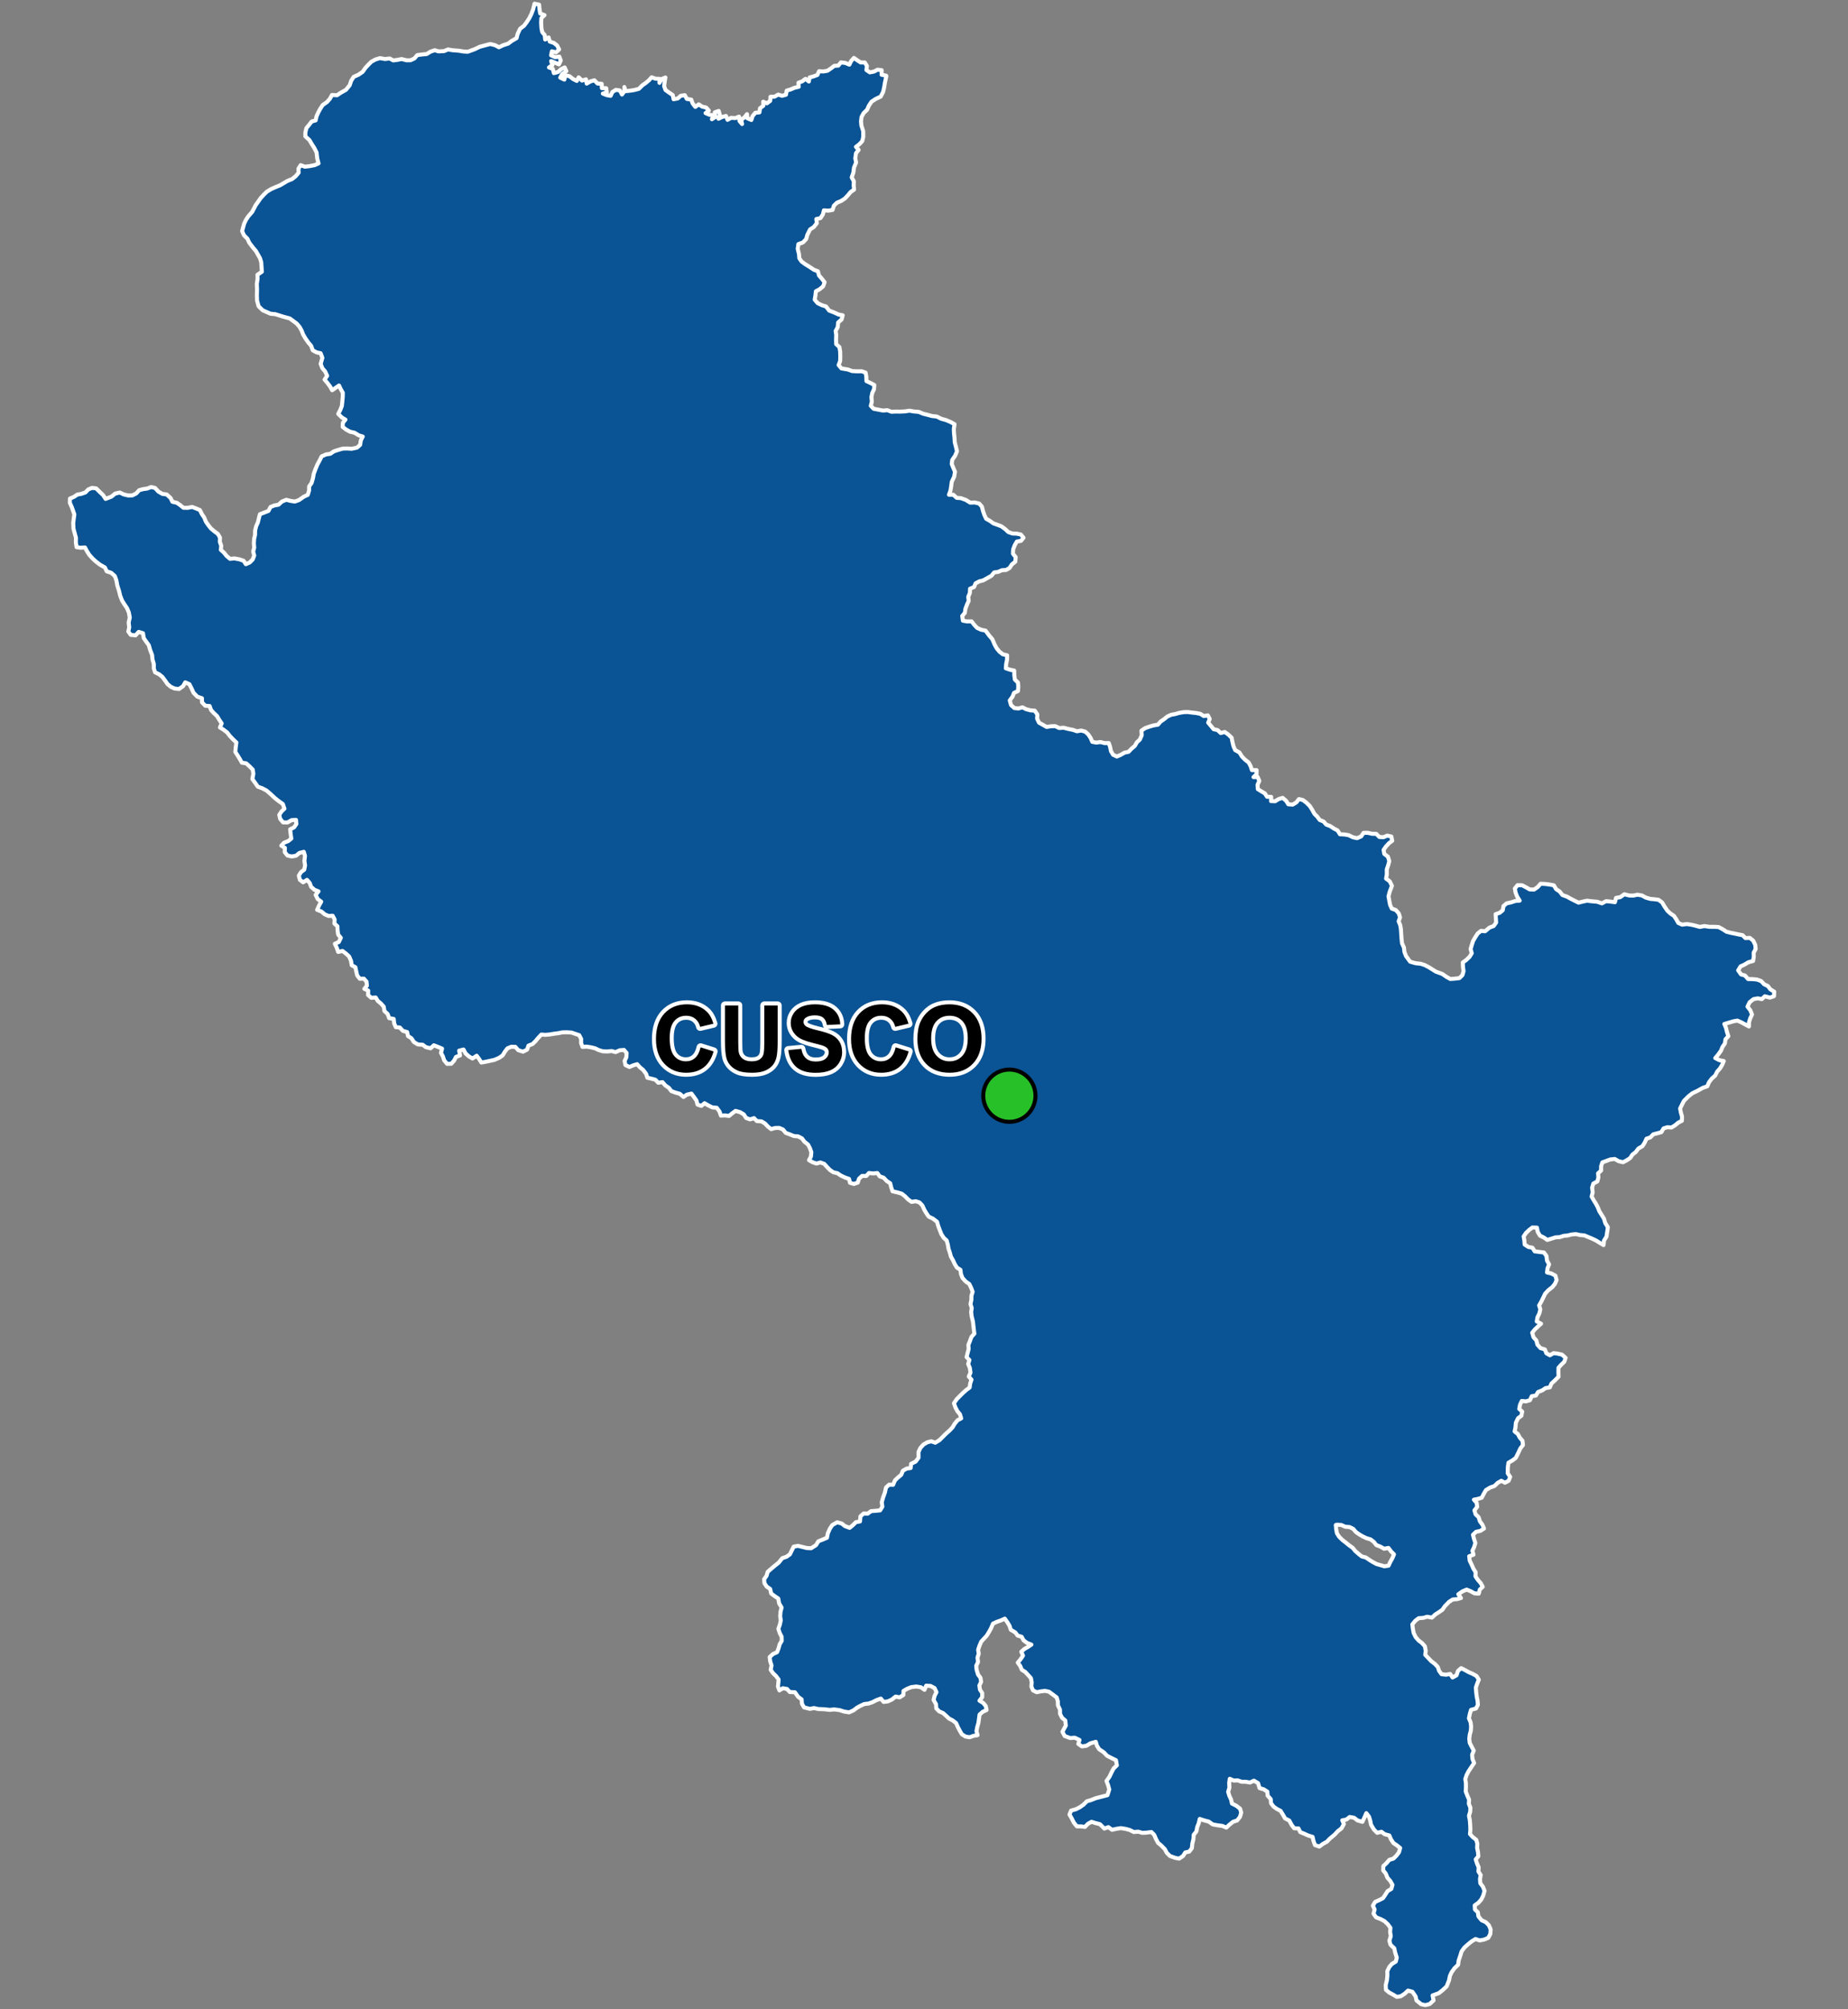 <?xml version="1.0" encoding="UTF-8"?>
<svg width="460pt" height="500pt" version="1.1" viewBox="0 0 460 500" xmlns="http://www.w3.org/2000/svg">
<rect x="0" y="0" width="460" height="500" fill="#808080" stroke="none"/>
<g id="a">
<rect width="460" height="500" fill="none"/>
<path d="m220.61 18.875 0.004 0.105-0.332 1.551-0.219 1.305-0.246 1.055-0.598 1.141-1.258 0.598-1.035 0.684-0.633 0.969-0.473 1.043-0.832 0.797-0.535 0.969-0.133 1.098 0.09 1.047 0.453 1.398 0.02 1.422-0.262 1.078-0.738 0.785-0.82 0.621 0.664 0.766-0.648 0.801-0.184 1.309 0.207 1.012-0.531 1.281-0.148 1.219-0.422 1.215 0.531 0.957-0.035 1.082 0.102 1-0.848 0.582-0.707 0.844-0.711 0.77-0.949 0.625-1.055 0.445-0.758 0.734-0.328 1.059-1.043 0.184-1.117-0.082-0.25 1.008-0.598 0.926-1.035 0.23 0.113 1.051-0.77 0.957-0.906 0.578-0.684 1.371-0.281 1.031-0.801 0.84-1.137 0.41-0.168 1.168 0.312 1.297 0.086 1.059 0.574 0.824 0.895 0.656 1.074 0.656 1.09 0.727 1 0.383 0.262 1.039 0.707 0.797 0.691 0.879-0.363 1.02-0.887 0.742-0.914 0.488-0.125 1.082-0.18 1.008 0.75 0.879 1.047 0.5 1.016 0.312 0.801 1.031 1.137 0.43 1.227 0.559 1 0.184-0.277 1.035-0.867 0.758-0.098 1.145-0.52 0.965 0.145 0.996-0.039 1.176 0.023 1.098 0.812 0.734 0.18 1.086 0.031 1.199-0.027 1.184-0.383 1.012 0.707 0.836 1.57 0.258 1.113 0.398 1.215 0.059 1.133-0.02 0.977 0.344 0.176 0.992 0.035 1.121 1.008 0.465 0.949 0.504-0.074 1.047-0.438 0.945-0.203 1.023 0.102 1.125-0.262 1.027 0.703 0.738 1.234 0.242 1.148 0.215 1.008-0.102 1.055 0.395 1.086-0.051 1.113 0.02 1.211-0.062 1.066-0.172 1.152 0.199 1.156 0.094 1.09 0.457 1.074 0.27 1.137 0.305 1.195 0.129 1.113 0.562 1.195 0.324 1.18 0.508 0.926 0.516-0.172 1.188 0.043 1.066 0.121 1.109 0.062 1.109 0.305 1.199 0.254 1.066-0.48 1.133-0.707 1.023-0.121 1.008 0.414 1.008 0.398 0.922-0.211 1.25-0.594 1.242-0.156 1.188-0.168 1.016-0.367 1.027 1.066-0.008 0.852 0.773 1.031 0.074 1.219 0.434 1.117 0.691 1.113-0.043 1.125 0.273 0.668 0.758 0.285 1.098 0.336 0.98 0.449 0.945 0.949 0.535 0.816 0.594 0.973 0.359 1.047 0.391 0.988 0.73 0.754 0.707 1.008 0.355 1.066 0.039 1.027 0.211 0.668 0.801-0.629 0.777-1.043 0.176-0.52 0.922-0.391 1.023-0.051 1.086 0.68 0.828-0.094 1.152-0.84 0.66-0.582 0.898-0.863 0.504-1.035 0.055-0.922 0.406-1.012 0.145-0.691 0.832-0.953 0.539-1.047 0.59-1.035 0.27-0.902 0.484-0.387 0.926-0.992 0.406-0.043 1.055-0.406 0.965 0.109 0.996-0.449 1.008-0.371 1.008-0.137 0.992-0.652 0.758 0.172 1.176 1.016 0.191 1.137-0.023 0.668 0.863 0.691 0.746 1.008 0.473 1.125 0.234 0.875 1.191 0.801 0.93 0.578 1.344 0.488 0.895 0.719 0.879 0.793 0.621 1.117 0.289-0.031 1.078-0.223 1.117-0.074 1.035 1 0.332 1.078 0.215 0.031 1.129 0.129 1.105 0.785 0.758 0.078 1.055-0.082 1.051-0.984 0.469-0.379 0.941-0.68 0.934 0.316 1.156 0.828 0.742 1.016 0.102 1.004-0.289 0.898 0.465 1.105 0.289 1.059 0.074 0.645 0.949-0.074 1.02 0.484 1.023 0.902 0.504 1.004 0.562 1.027-0.172 1.109-0.035 0.992 0.484 1.078-0.086 1.211 0.316 1.125 0.219 0.996 0.348 1.055-0.184 0.992 0.273 0.758 0.684 0.586 0.871 0.43 0.988 0.992 0.195 1-0.145 1.066 0.262 1.047-0.012 0.328 0.969 0.207 1.043 0.535 0.902 0.926 0.438 0.926-0.387 1.008-0.582 0.988-0.203 0.73-0.773 0.82-0.68 0.516-0.91 0.742-0.68 0.48-1.086-0.078-1.137 0.934-0.637 1.117-0.391 1.031-0.285 1.02-0.172 0.668-0.777 0.852-0.582 0.793-0.648 0.965-0.453 1.012-0.184 1.027-0.297 1.105-0.18 1.008-0.031 0.996 0.133 1.066 0.109 1.031 0.199 0.898 0.562 1.004-0.18 0.469 0.902-0.383 0.926 0.68 0.785 0.676 0.84 1 0.223 0.77 0.734 0.992-0.262 0.914 0.645 0.809 0.789 0.211 1.109 0.258 1.031 0.406 0.926 1.062 0.594 0.637 1.02 0.754 0.766 0.902 0.703 0.492 0.926 0.324 0.98 1.164 0.004-0.02 1.016-0.742 0.719 1.02-0.035 0.414 0.961-0.434 0.988 0.066 1.074 0.855 0.543 0.883 0.508 0.555 0.852 1.035 0.027-0.043 1.051 1.02 0.039 0.898-0.547 0.977-0.297 0.871 0.734 0.535 0.863 1.094 0.082 0.898-0.531 0.648-0.844 1.016 0.242 0.848 0.648 0.855 0.84 0.613 0.977 0.535 0.957 0.727 0.734 0.598 0.805 0.953 0.379 0.664 0.77 0.973 0.355 0.934 0.621 0.895 0.461 0.605 0.957 1.188 0.07 1.008 0.18 1.031 0.508 1.051 0.223 1-0.438 0.602-0.883 1.043-0.012 1.062 0.242 1.055 0.02 0.766 0.773 1.023 0.062 0.941-0.398 1.031 0.227 0.211 1.062-0.805 0.602-0.75 0.809-0.598 0.859 0.176 0.988 0.914 0.695 0.328 1.117-0.266 1.004-0.352 1.043 0.008 1.273-0.184 1.016 0.91 0.672 0.551 1.129-0.566 1.492-0.293 1.102 0.195 1.086 0.199 1.043 0.422 0.945 1.004 0.348 0.746 0.852 0.305 0.992-0.34 0.969 0.395 0.969 0.168 1.02 0.07 1.168 0.074 1.043 0.121 1.258 0.488 1.066 0.117 1.082 0.391 1.023 1.031 1.414 1.34 0.387 1.324 0.141 1.008 0.336 1.047 0.555 1.703 1.07 1.562 0.559 1.137 0.773 0.891 0.492 1.242-0.094 1.008-0.129 0.762-0.738 0.273-0.98-0.137-1.039-0.051-1.133 0.875-0.625 0.816-0.785 0.543-0.895-0.289-1.039 0.285-0.98 0.328-1.004 0.543-0.945 0.609-0.93 0.82-0.664 1.027 0.102 1.062-0.902 1.07-0.402 0.613-0.863-0.066-1.043-0.07-1.039 0.996-0.332 0.785-0.648 0.184-1.043 0.781-0.676 1.109-0.238 1.078-0.359 1.062-0.078-0.633-1.012-0.387-0.988-0.18-1.012 0.66-0.828 1.152 0.016 0.934 0.488 0.957 0.551 1.09 0.027 0.898-0.629 0.715-0.809 1.102 0.047 1.109 0.141 1.086 0.195 0.566 0.949 0.906 0.613 0.66 0.855 1.148 0.41 0.914 0.516 0.961 0.484 0.988 0.492 1.031-0.254 1.09-0.238 1.012 0.133 1.527 0.133 1.164 0.402 1.039-0.547 1.133 0.109 1.07 0.148 0.266-1.07 1.039-0.18 1.047-0.734 1.172 0.312 1.035 0.027 1.027-0.219 1.113 0.176 0.988 0.539 1.113 0.324 1 0.09 1.039 0.133 0.895 0.656 0.633 1.062 0.688 0.996 0.773 0.715 0.867 0.574 0.555 0.84 0.52 0.918 0.949 0.426 1.18-0.152 1.078 0.164 1.027 0.234 1.109 0.316 1.172-0.211 1.188 0.184 1.27 0.008 1.051 0.047 1.051 0.566 0.91 0.598 1.047 0.273 1 0.195 0.988 0.223 0.984 0.176 0.707 0.723 1.066-0.055 0.855 0.672 0.523 1.07 0.09 1.051-0.488 0.883 0.02 1.027-0.16 1.051-1.156 0.309-1.043 0.621-0.922 0.414-0.594 0.977 0.715 1.016 0.98 0.277 0.766 0.879 1.105 0.016 1.109 0.105 1.043 0.375 0.746 0.801 0.934 0.445 0.609 0.809 0.969 0.602-0.059 1.102-1.008 0.363-1.266-0.332-0.746 0.703-1.023-0.184-1.062 0.195-0.977 0.789-0.508 1.078 0.715 0.93 0.406 1.043-0.453 0.957-0.309 0.988-0.008 1.012-0.977-0.523-0.91-0.496-0.988-0.438-1.012 0.176-1.18 0.355-1.055 0.316 0.414 0.965 0.246 1.039 0.336 1.031-0.699 0.758-0.16 1.055-0.578 0.824-0.402 0.984-0.762 1.051-0.656 0.766 1.047 0.535 1.07 0.215-0.395 0.941-0.543 0.902-0.699 0.781-0.492 0.984-0.863 0.773-0.699 0.926-0.402 0.969-1.109 0.383-1.363 0.754-1.219 0.586-0.918 0.707-1.207 1.195-0.492 0.957-0.461 0.945 0.184 1 0.293 1.008-0.031 1.047-0.918 0.477-0.832 0.684-0.859 0.516-1.008-0.082-0.957 0.312-0.547 0.926-0.992 0.277-1.027 0.266-0.719 0.762-0.961 0.324-0.43 0.957-0.582 0.91-0.996 0.574-0.672 0.887-0.809 0.625-0.574 0.863-0.863 0.562-0.902 0.48-1.098-0.262-0.965-0.551-1.133 0.125-0.969 0.359-0.996 0.371-0.305 0.961 0.004 1.062-0.758 0.684 0.078 1.055-0.273 0.984-0.992 0.523-0.297 0.992 0.141 1.223-0.262 1.008 0.516 0.918 0.535 0.848 0.492 0.93 0.387 0.98 0.57 0.883 0.57 0.941 0.328 1.109 0.641 1.012-0.148 1.109-0.203 1.262-0.609 0.961-0.105 1.133-0.938-0.559-0.984-0.609-0.91-0.434-0.988-0.41-0.965-0.406-1.094-0.094-0.996-0.23-1.074 0.094-0.98 0.246-0.996 0.098-1.004 0.324-1.012 0.047-1.043 0.328-1.02 0.316-0.875-0.602-0.953-0.461-0.566-0.957-0.184-1.039-1.141-0.035-0.84 0.648-0.75 0.719-0.59 0.871 0.18 0.996 0.074 1.004 0.926 0.605 1.004 0.18 0.582 0.914 2.289 0.285 0.621 0.84 0.156 1.211 0.512 0.887-0.395 0.992-0.121 1.039 1.086 0.254 1 0.535 0.293 1.094-0.422 0.977-0.652 0.789-0.984 0.777-0.801 0.867-0.434 0.914-0.527 1.07-0.531 0.914 0.305 0.98-0.238 1.016-0.469 0.953-0.184 1.039 1.07 0.57-0.766 0.688-0.789 0.754-0.648 0.805 0.332 1.141 0.695 0.762 0.281 1.07 0.762 0.855 1.074 0.32 0.387 0.969 0.883 0.492 0.891-0.527 1.012 0.109 1.109 0.262 0.883 0.797-0.324 0.977-0.75 0.715-0.691 0.773-0.023 1.082 0.047 1.133-0.988 0.996-0.801 0.734-0.387 0.934-1.059 0.184-0.852 0.574-1.012 0.383-0.555 0.895-1.031 0.168-0.449 0.992-0.992 0.289-1.039-0.102-0.434 0.93-0.203 1.051 0.746 0.668-0.211 1.047-0.82 0.59-0.547 1.129-0.102 1.18-0.211 0.992 0.812 0.645 0.48 0.902 0.664 0.77 0.121 1.074-0.66 0.848-0.516 1.125-0.613 1.223-0.844 0.629-0.977 0.566-0.16 1.148-0.023 1.484 0.613 0.898-0.387 0.965-0.91 0.484-0.918-0.477-0.906 0.52-0.785 0.77-1.07 0.383-1.066 0.641-0.52 0.906-0.527 0.996-0.957 0.289-0.988 0.191 0.699 0.797 0.109 1-0.676 0.855 0.289 0.992 0.754 0.707 0.316 1.02 0.645 0.887 0.387 0.922-0.926 0.594-1.055 0.223-0.77 0.734 0.262 1.035 0.324 1-0.289 1.004-0.438 0.945 0.273 0.977-1.074 0.387 0.129 1.098 0.523 1.082 0.402 0.93 0.547 0.855-0.035 1.035 0.59 0.871 0.719 0.82 0.488 0.914-0.727 0.695-0.258 1-1.059-0.066-0.938-0.523-1.016-0.414-1.031 0.438-1.043 0.719 0.664 0.949-0.984 0.27-1.059 0.082-0.902 0.578-1.074 1.094-0.602 0.887-0.867 0.594-0.918 0.59-0.824 0.773-1.184-0.219-0.977 0.285-1.125 0.074-0.836 0.629-0.758 0.914 0.121 1.027 0.203 1.098 0.512 1.047 0.727 0.832 0.852 0.645 0.711 0.801 0.199 1.086-0.105 1.051 0.734 0.766 0.77 0.812 0.883 0.66 0.73 0.785 0.324 0.949 0.617 0.844 1.137 0.121 1.008-0.18 0.59 0.871 0.988-0.543 0.363-1.09 0.797-0.688 0.953 0.48 0.934 0.52 0.945 0.406 0.98 0.539 0.578 0.906-0.383 0.945-0.363 1.035 0.094 1.172 0.129 1.082 0.203 1 0.086 1.035-0.461 0.914-1.238 0.336-0.293 0.973-0.238 1.137 0.418 1 0.125 1.035-0.066 1.035-0.27 1.004-0.125 1.023 0.121 1.023 0.484 0.949 0.516 0.969-0.41 1.031 0.105 1.09 0.395 0.965-0.727 1.066-0.695 1.059-0.469 0.914-0.312 0.957 0.156 0.992 0.004 1.008-0.043 1.102 0.422 1.082 0.418 0.941-0.07 1.023 0.383 0.938-0.039 1.047-0.312 0.992 0.223 1.184 0.094 1.312 0.027 1.035-0.09 1.027 0.73 0.789 0.828 0.637 0.273 0.969-0.059 1.023 0.223 1.098 0.078 1.012-0.648 0.781 0.324 1.008 0.41 0.961-0.059 1.035 0.562 0.879-0.168 1.008 0.074 1.039 0.641 0.855 0.414 1.039-0.348 1.23-0.473 0.941-0.723 0.812-0.902 0.625 0.047 1.023 0.734 0.699 0.137 1 0.789 0.98 1.035 0.477 0.781 0.777 0.441 1.027-0.086 1.164-0.512 0.945-1.043 0.438-1.098 0.199-1.035-0.352-1.02 0.633-0.938 0.781-0.785 0.695-0.719 0.992-0.324 1.062-0.41 1.215-0.125 1.023-0.914 0.887-0.703 0.977-0.43 0.93-0.211 1.078-0.598 1.512-1.043 0.98-0.93 0.723-1.527 0.547 0.242 1.246-0.969 0.898-1.078 0.277-1.039-0.223-1.168-0.953-0.207-0.977-0.816-1.184-1.074-0.285-0.844 0.781-0.965 0.633-0.992 0.148-0.953-0.57-0.906-0.484-0.832-0.684-0.066-1.176 0.32-1.34 0.098-1.051-0.016-1.105 0.477-0.996 0.656-0.785 0.973-0.582 0.246-0.988-0.418-1.32-0.199-1-0.934-0.871-0.293-1.012 0.355-1.152-0.172-1.035 0.082-1.027-0.668-0.906-0.824-0.766-0.953-0.508-1.133-0.438-0.633-0.91 0.277-1.051-0.438-0.934 0.566-0.934 0.992-0.441 0.965-0.496 0.602-0.902 0.543-0.848 0.926-0.559 0.289-0.996-0.531-0.957-0.719-0.812-0.418-1.035-0.637-0.789 0.031-1.082 0.793-0.742 0.691-0.809 1.039-0.316 0.758-0.758 0.609-0.801 0.293-1.078-0.82-0.656-0.863-0.586-0.609-0.922-0.41-0.961-1.152-0.305-0.809-0.609-1.051 0.266-0.789-0.781-0.75-1.242-0.191-1.004-0.312-0.996-0.668-0.871-0.402 0.922-0.578 1.242-1.215-0.359-0.848-0.66-1.094-0.195-0.832 0.648-1.012 0.176 0.398 0.926-0.594 1.082-0.891 0.68-0.836 0.898-1.215 1.016-0.707 0.742-1 0.539-0.875 0.672-1.082-0.391-0.371-1.047-0.219-0.988-1.117-0.348-0.965-0.438-0.98-0.398-0.457-0.926-1.062-0.027-0.625-0.824-0.605-1.113-1.027-0.512-0.508-0.879-0.617-1.012-0.898-0.457-0.84-0.59-0.645-0.832-0.078-1.047-0.758-0.84-0.086-1.016-0.91-0.578-1.02-0.289-0.383-1.254-1.031-0.605-0.961 0.465-1.082-0.191-1.004-0.004-0.973-0.34-1.023 0.039-0.957-0.438-0.152 1.004 0.055 1.227-0.312 1.027 0.293 0.961 0.445 0.965 0.207 0.98 1.113 0.566 0.91 0.707 0.281 0.977-0.305 1.07-0.711 0.887-1.035 0.34-0.918 0.746-0.738 0.695-0.973-0.418-1.27-0.172-1.152-0.211-0.965-0.695-1.234-0.324-1.02-0.344-0.246 1.055-0.387 0.973-0.203 1.086-0.668 0.844-0.066 1.031-0.281 1.184-0.121 1.121-0.641 0.836-0.988 0.211-0.555 0.887-0.973 0.656-1.031-0.207-1.242-0.449-0.777-0.758-0.512-0.945-0.859-0.883-0.82-0.68-0.523-0.961-0.43-1.023-0.707-0.723-1.273 0.168-1.023 0.039-1-0.293-1.07 0.098-1.012-0.5-1.004-0.277-1.23-0.199-1.125 0.18-1.066 0.242-0.91-0.668-1.004 0.359-1.086-1.09-1.105-0.277-1.008-0.316-0.871 0.488-0.762 0.781-0.992-0.129-1.016-0.008-0.762-0.945-0.547-1.098-0.531-0.895 0.402-0.984 1.199-0.336 1.012-0.52 0.859-0.609 0.855-0.855 0.984-0.281 1.238-0.488 1.684-0.43 1.219-0.324 0.457-1.414-0.328-1.172-0.367-0.945 0.758-1.074 0.535-1.133 0.508-0.934 0.781-0.75-0.215-1.266-1.074-0.527-1.129-0.574-0.848-0.883-1.145-0.766-0.543-0.855-0.285-0.984-1.34 0.379-1.012 0.609-1.113 0.156-0.883-0.609 0.281-0.988-1.148-0.562-1.184 0.078-1.352-0.508-0.559-1.055 0.84-1.531-0.125-1.266-0.812-0.688-0.5-0.98-0.008-1.043-0.516-1.062-0.023-1.004-0.289-0.973-0.945-0.703-0.98-0.719-0.988-0.203-1.012 0.121-1.035 0.215-0.93-0.449-0.406-0.973 0.082-1.02-0.188-1.055-0.719-0.797-0.695-0.75-0.859-0.543-0.395-0.938-0.609-0.84 0.688-0.844 0.609-0.891-0.422-0.988 0.754-0.668 0.871-0.496 0.891-0.594-1.109-0.434-0.844-0.645-0.484-0.883-0.98-0.285-0.609-0.801-1.105-0.648-0.309-0.961-0.551-0.922-0.629-0.891-0.988 0.449-1.02 0.359-0.945 0.449-0.488 1.16-0.504 0.91-0.547 0.898-0.711 0.766-0.676 0.75-0.434 1.02-0.324 0.996 0.141 0.996-0.312 0.965 0.141 1.078-0.457 0.953 0.105 1.004 0.359 1.164 0.605 0.812 0.152 1.004-0.434 0.918 0.148 1.02 0.566 0.855-0.008 1.023-0.676 0.867 0.914 0.559 0.66 0.789 0.191 0.984-0.969 0.441-0.777 0.695-0.137 1.031-0.156 1.074-0.285 1.008-0.188 1.004 0.273 1-1.008 0.168-0.973 0.352-1.012-0.172-0.918-0.57-0.523-0.898-0.48-0.91-0.438-0.992-0.852-0.652-0.898-0.469-0.742-0.688-0.746-0.668-1-0.438-0.695-0.746-0.051-1.004-0.605-1.07 0.23-0.988 0.48-0.957-0.473-1.012-1.008-0.539-1.086-0.066-0.414 1.027-0.898-0.633-1.176-0.184-1.254 0.168-1.035 0.422-0.867 0.508-0.035 1.02-0.93 0.582-1-0.199-0.914 0.734-1 0.461-1.059 0.141-0.703-0.832-1.129 0.402-0.969 0.504-1.004 0.34-1.012 0.109-0.977 0.445-0.883 0.496-0.809 0.629-1.121 0.508-1.301-0.215-1.039-0.344-1.367-0.18-1.117 0.117-1.352-0.156-1.465-0.051-1.09-0.246-1.023 0.199-1.457-0.371-0.516-0.902-0.086-1.094-0.848-0.613-0.828-1.16-1.254-0.043-0.727-0.777-1.023-0.172-0.848 0.543-0.355-0.953 0.16-1.762-0.637-0.844-0.727-0.707-0.617-0.863 0.223-1.078-0.336-1.035-0.133-1.062 0.828-0.746 1.012-0.461 0.367-0.941 0.277-1.023 0.52-0.871-0.023-1.004-0.469-0.91-0.344-1.055 0.379-1.082 0.215-1.035-0.148-1.047 0.086-1.098 0.273-1.043-0.605-1.008-0.234-1.246-0.863-0.574-0.891-0.66-0.258-1.145-0.836-0.562-0.586-0.859-0.082-1.004 0.605-0.844 0.277-0.973 0.828-0.727 0.992-0.84 0.91-0.719 0.934-1.141 1.043-0.344 0.844-0.613 0.457-0.957 0.477-0.941 1.047-0.203 2.203 0.547 1.086 0.051 1.215-0.77 0.582-0.957 1.215-0.48 0.934-0.406 0.211-1.109 0.512-1.141 0.594-0.902 1.207-0.688 1.137 0.297 0.801 0.645 1.176 0.438 0.812-0.664 0.758-0.754 1.016-0.18 0.102-1.27 0.809-0.703 1.004 0.035 0.828-0.621 1.145-0.086 1.109-0.105 0.57-0.93-0.164-1.09 0.348-1.176 0.449-1.27 0.27-1.227 0.766-0.707 1 0.031 0.457-1.09 0.758-0.734 0.805-0.656 0.41-1.008 0.922-0.535 1.012-0.141 0.105-1.047 1.141-0.562 0.719-0.965-0.012-1.414 0.48-1.027 0.758-0.84 0.953-0.555 0.98-0.25 1.008 0.355 1.008-0.609 0.75-0.738 0.941-0.938 0.855-0.75 0.746-0.781 0.52-0.879 0.727-0.898 0.906-0.469-0.312-1.02-0.641-0.777-0.492-0.941-0.359-1.02 0.688-1.004 0.793-0.805 0.777-0.766 0.832-0.742 0.812-0.598 0.141-1.012 0.328-0.949-0.684-0.773 0.43-0.969-0.156-1.148-0.418-1.016 0.312-0.977-0.711-0.715 0.266-1.051 0.25-0.984-0.07-1 0.41-1.016 0.344-0.969 0.738-0.82-0.125-0.996-0.113-1-0.117-1.023-0.32-1.297-0.125-1.062 0.148-1.012-0.312-0.98 0.215-1.023 0.02-1.043 0.301-0.988-0.379-1-0.453-0.934-0.898-0.629-0.793-0.875-0.383-0.969-0.133-1.062-0.875-0.543-0.535-0.871-0.438-0.965-0.512-0.879-0.266-0.969-0.344-1.035-0.172-1.008-0.281-1.02-0.746-0.676-0.598-0.949-0.367-0.941-0.398-1.066-0.293-1.031-1-0.77-1.086-0.523-0.586-0.859-0.512-0.867-0.449-1.008-0.727-0.777-0.957-0.316-1.016 0.168-0.863-0.602-0.723-0.742-0.844-0.688-1.188-0.352-1.117-0.238-0.348-1.004-0.242-1.008-0.871-0.57-0.77-0.82-0.973-0.328-0.59-0.836-1.066 0.109-1.016-0.117-0.68 0.75-1.043-0.016-0.766 0.707-0.297 0.957-0.969 0.336-0.965-0.281-0.246-0.98-1.023-0.352-1.027-0.488-0.848-0.578-0.977-0.219-0.84-0.555-0.727-0.734-0.723-0.812-0.969-0.348-0.973 0.273-0.949-0.324-0.906-0.512 0.48-0.91 0.102-1.098-0.348-0.965-0.469-0.91-0.91-0.73-0.602-0.809-0.98-0.512-1.047-0.078-0.988-0.41-1.02-0.371-0.711-0.859-0.949-0.391-1.012 0.027-0.973 0.277-0.797-0.625-0.723-0.762-0.855-0.531-1.176-0.078-0.707-0.734-0.984 0.309-0.98-0.348-0.566-0.875-0.926-0.566-1.145-0.32-0.828 0.602-0.785 0.648-1.031-0.133-1.004 0.055-0.34-1.023-0.695-0.93-1.105-0.09-1.051-0.523-0.871-0.523-0.809 0.676-0.953-0.34-0.25-0.992-0.582-0.82-0.668-0.914-1.164 0.27-0.82 0.574-0.918-0.793-1.137-0.32-0.973-0.363-0.605-0.797-0.895-0.613-0.703-0.812-1.055 0.148-0.707-0.742-0.98-0.266-1.012-0.227-0.312-0.961-0.742-0.988-0.82-0.668-0.68-0.758-0.969 0.285-0.957 0.402-0.984-0.477-0.207-1.016 0.434-0.918 0.062-1.059-0.645-0.77-1.074 0.086-1.02 0.465-0.988-0.277-1.082 0.113-1.16-0.051-0.977-0.305-0.918-0.438-1.086-0.258-0.996-0.152-1.035 0.066-0.344-0.957 0.012-1.027-0.488-0.938-0.969-0.324-0.949-0.324-1.277-0.074-1.012 0.027-1.008 0.207-1.004 0.125-1.137 0.191-1.059 0.094-1.008-0.074-0.746 0.793-0.691 0.824-0.75 0.738-1.02 0.398-0.348 1-1.004 0.508-1.184-0.371-0.734-0.828-1.004-0.027-0.965 0.402-0.621 0.812-0.574 0.945-0.859 0.59-1.203 0.523-1.074 0.23-0.988 0.219-1.172 0.207-0.535-0.859-0.621-0.836-1.055 0.691-0.898-0.531-0.82-0.742-0.512-0.969-1.078 0.281 0.207 1.195-1.004 0.379-0.457 0.891-0.699 0.797-1.047 0.031-0.727-0.871-0.324-0.973-0.477-0.883 0.27-1.059-0.992-0.426-1.059-0.406-0.801 0.742-1.172-0.277-0.801-0.602-1.223-0.082-0.965-0.602-0.613-0.934-0.859-0.547-0.203-0.992-1.059-0.297-0.762-0.828-1.012-0.102-0.398-0.922-0.113-1.113-1.133-0.199-0.391-1.047-0.781-0.719-0.184-1.098-0.699-0.781-0.777-0.641-0.523-0.855-1.102 0.086-0.793-0.703 0.027-1.094-0.953-0.434 0.629-0.797-0.09-1-0.668-0.746-1.008 0.027-0.645-0.824-0.242-1.039-0.215-1.012-0.906-0.477-0.18-1.117-0.469-1.078-0.785-0.715-0.859-0.656-1.086 0.238-0.363-1.074-0.461-0.953 0.98-0.426 0.508-1.055-0.664-0.805-0.145-1.031-0.039-1.043-0.754-0.68 0.062-1.008-0.5-0.93-1.027 0.055-0.934-0.402-0.832-0.707-1.07-0.414 0.48-1.059 0.543-0.973-0.875-0.645-0.508-1.047 0.707-0.871-1.012-0.398-0.836-0.742-0.344-0.961-0.672-0.754-0.957 0.602-0.812-0.613-0.262-1.039 0.516-0.867 0.832-0.633 0.203-1.051-0.164-1.102 0.141-1.285-0.293-1-1.098 0.281-0.832 0.695-1.086 0.188-1.047-0.242-0.684-0.844 0.043-1.062-0.898-0.551 0.691-0.727 1.027-0.41 0.781-0.625-0.164-1.09-0.129-1.211 0.973-0.484 0.578-0.844-0.09-1.012-1.105 0.055-1.02 0.586-1.098-0.02-0.723-0.883-0.219-0.992 0.547-0.848 0.734-0.695-0.398-1.16-1.18-0.84-0.828-0.664-1.043-0.98-1.012-0.867-1.016-0.543-1.145-0.418-0.578-0.82-0.781-1.09 0.246-1.309-0.156-1.039-0.781-0.781-0.832-0.77-1.086-0.156-0.512-0.91-0.535-0.875-0.59-0.902 0.117-1.23 0.152-1.109-0.84-0.797-0.77-0.809-0.715-0.918-0.906-0.684-0.859-0.539 0.43-1.016-0.598-0.879-0.551-0.926-0.777-0.727-0.703-0.762-0.371-1.02-1.082-0.074-0.812-0.836-0.02-1.027-1.145-0.395-0.953-0.977-0.535-1.172-0.492-0.953-1.027-0.461-0.535 0.938-1.023 0.723-1.09-0.117-0.93-0.422-0.824-0.68-0.664-0.949-0.656-0.867-0.785-0.633-1.004-0.488-0.316-0.965v-1.117l-0.32-1.109-0.109-1.121-0.484-1.254-0.332-1.176-0.664-0.902-0.594-0.871-0.188-1.215-1.07-0.328-0.785 0.859-1.188-0.113-0.617-0.836 0.23-1.035-0.137-1.203 0.273-1.254-0.242-1.277-0.449-1.059-0.648-0.961-0.57-0.91-0.465-1.188-0.289-1.195-0.441-1.402-0.23-1.246-0.375-1.07-0.918-0.82-1.113-0.367-0.453-0.957-1.238-0.707-1.035-0.797-0.797-0.734-0.801-0.891-0.609-0.953-0.477-0.895-1.078 0.066-1.02-0.145-0.168-1.172 0.02-1.168-0.285-1.027-0.324-1.211-0.07-1.426 0.129-1.047 0.152-1.094-0.613-1.75-0.512-1.148 0.027-1.047 0.996-0.422 0.84-0.562 1.078-0.203 0.949-0.344 0.695-0.73 0.926-0.387 1.051 0.117 0.961 0.961 0.742 0.688 0.633 0.969 1.461-0.566 0.934-0.762 1.16-0.254 0.945 0.461 1.105 0.266 1.043-0.012 0.969-0.484 0.762-0.824 0.988-0.262 1.02-0.141 0.953-0.379 0.973 0.234 0.863 0.918 0.961 0.559 1.07 0.133 0.988 0.906 0.43 0.918 1.098 0.254 0.84 0.57 0.805 0.668 1.062 0.023 1.113-0.227 0.973 0.371 0.965 0.406 0.492 1.004 0.586 0.875 0.406 1 0.613 0.887 0.641 0.809 0.875 0.734 0.867 0.645 0.516 0.906-0.043 1.047 0.355 0.965-0.098 1.031 0.793 0.715 0.656 0.82 0.824 0.695 1.105-0.102 1.242 0.23 1.043 0.359 0.562 0.848 0.965-0.426 0.754-0.766 0.359-0.965-0.25-0.988 0.25-0.969-0.086-1.07 0.07-1.098 0.227-1.02 0.02-1.105 0.258-1.035 0.418-0.938 0.262-1.066 0.242-0.98 1.152-0.441 0.98-0.383 0.512-0.98 0.965-0.383 1.039-0.188 0.852-0.789 1.094-0.434 0.992 0.266 1.102 0.18 1.027-0.363 1.242-0.863 0.969-0.441 0.324-1.098 0.016-1.012 0.609-0.863 0.34-1.176 0.203-1.113 0.383-1.039 0.52-1.254 0.57-1.043 0.48-0.98 1.07-0.473 1.105-0.18 0.852-0.586 0.996-0.336 1.258-0.363 1.051-0.023 1.152 0.066 1.328-0.281 0.781-0.703 0.168-1.105 0.48-0.953-1-0.301-1.078-0.656-1.102-0.246-0.953-0.527-0.867-0.672 0.047-1.016 0.648-0.797-0.891-0.527-0.91-0.891 0.516-1 0.387-0.988 0.109-1.051 0.109-1.16 0.023-1.059-0.52-0.902-0.43-0.91-0.859 0.594-0.855 0.59-0.52-0.949-0.711-0.934-0.652-0.777 0.641-0.934-0.516-1.113-0.668-0.766-0.434-1.098 0.43-1.484-0.434-1.156-0.996-0.211-0.953-0.516-0.414-1.121-0.656-0.762-0.746-1.055-0.598-1.023-0.363-0.941-0.508-0.918-0.715-0.832-0.891-0.664-0.852-0.621-1.484-0.395-2.121-0.664-1.168-0.105-1.941-0.852-1.035-1.012-0.387-1.449-0.039-1.145 0.035-1.664-0.055-1.277 0.191-1.273-0.027-1.023 1.098-0.758-0.164-2.367-0.297-0.988-1.016-1.789-0.816-0.977-0.848-1.109-0.453-0.98-0.852-0.855-0.469-1.039 0.508-1.887 0.449-0.91 0.551-0.852 1.004-1.152 0.875-1.68 1.277-1.801 0.773-0.836 0.746-0.719 1.004-0.609 1.066-0.477 1.199-0.488 1.812-1.074 1.145-0.461 0.883-0.688 0.77-0.902-0.039-1.016 0.551-0.875 1.035 0.391 1.207-0.145 1.223-0.242 0.977-0.43-0.316-1.219-0.176-1.531-0.578-1.117-0.621-0.973-0.566-0.961-1.023-0.941 0.012-1.004 0.25-1.035 0.645-0.781 0.68-0.871 0.98-0.277 0.211-0.988 0.41-0.922 0.508-0.949 0.621-0.961 1.074-0.742 0.715-0.809 0.527-0.945 1.27 0.062 0.867-0.594 1.332-0.75 0.941-1.152 0.367-1.109 0.637-0.984 1.176-0.52 1.047-0.719 0.664-0.957 0.766-0.828 0.73-0.727 1.008-0.551 1.145-0.348 1.234 0.227 1.184-0.133 0.883 0.48 1.027-0.133 1.051-0.215 1.215 0.316 1.008-0.012 0.973-0.453 0.688-0.824 1.25-0.168 1.109-0.102 0.957-0.594 1.047-0.359 0.953 0.297 1.363-0.07 0.988-0.414 1.082 0.188 1.688 0.137 1.027 0.18 1.098 0.07 1.676-0.602 1.316-0.633 1.441-0.387 1.199-0.316 1.215 0.316 0.93 0.504 1.023-0.492 1.301-0.426 0.836-0.645 1.227-0.703 0.277-1.062 0.602-1.285 0.973-0.73 0.676-0.902 0.645-0.992 0.477-0.949 0.465-1.195 0.359-1.465 1.145 0.25 0.102 1.184 0.164 1.004 1.07 0.41-0.777 0.742-0.059 1.137 0.078 1.344 0.184 0.988 0.641 0.773 0.102 1.086 0.871-0.508 0.27 1.023 1.031 0.34 0.809 0.633 0.492 0.988-0.773 0.715-1.031-0.262-0.207 1 1.008 0.465 1.051-0.141 0.363 0.953-0.453 0.98-0.969-0.418-0.98-0.406 0.32 1-0.863 0.586 0.953 0.352 0.273 1.062 1.023-0.277 0.758-0.688 0.906-0.457 0.414 0.926-1.043 0.727-0.465 0.895 1.012 0.492 0.227-1.078 1.062 0.234 0.863 0.68 0.941 0.488 0.48-0.898 0.812 0.816 1.004-0.316 0.176 1.066 0.949-0.555 0.965-0.277 0.773 0.812 1.047 0.074 0.039 1.066 1.082 0.023 0.152 1.02-0.992 0.316 0.934 0.383 1 0.18 0.469-0.969 0.859-0.523 0.988 0.156 0.52 1.012 0.629-0.836-0.039-1.027 0.273 1.027 1.059-0.105 1.043-0.156 1.242-0.32 0.852-0.863 0.844-0.594 0.789-0.652 0.68-0.766 0.953 0.348 1.027 0.039-0.02 1 0.531-0.938 0.941-0.402-0.168 1.016-0.148 1.129 0.332 0.957 0.844 0.613 0.969 0.656 0.211 1.047 1.031-0.188 0.754-0.672 1.016-0.152 0.492 0.93 1.102 0.168 0.355 0.973 0.668 0.848 0.836-0.641 0.875 0.578 0.98 0.219 0.668 0.762-0.82 0.617 0.977 0.422 1 0.117-0.391 0.988 0.891-0.598-0.184-1.117 0.984-0.344 0.277 0.992-0.332 0.949 0.898-0.438 0.969-0.254 0.383 0.961 0.887-0.5 1.047 0.066 0.934-0.363 0.105 1.074 0.648 0.777-0.219-1.07 0.836-0.602 0.605-0.797 0.098 1.023 0.992 0.43 0.312-0.969 0.68-0.82 1.027-0.105 0.133-1.02 0.824-0.629-0.027-1.004 0.91 0.414 0.836-0.625 0.066-1.012 1.004-0.031 0.93-0.516 0.953 0.305 0.973-0.273 0.176-1.016 0.977-0.297 0.965-0.41 1.055-0.25-0.07-1.004 0.949-0.363 0.812-0.613 0.824 0.668 0.195-1.012 0.973-0.258 0.965-0.359 0.418-0.938 1.023 0.07 1.039-0.168 0.863-0.574 0.844-0.652 1.02-0.074 0.645-0.793 1.125 0.141 0.973 0.422 0.465-0.93 0.676-0.746 0.836 0.594 0.84 0.539 1.02-0.004 0.527 0.859-0.117 1.027 0.852 0.578 1.031-0.191 0.895-0.465 1.02 0.125-0.027 1.125 1.055 0.211zm111.93 360.64-0.008 0.004 0.082 1.023 0.191 1.027 0.57 0.891 0.785 0.766 0.867 0.68 0.805 0.652 0.883 0.629 0.676 0.82 0.809 0.699 0.805 0.645 0.984 0.238 0.898 0.621 0.859 0.527 0.93 0.496 0.98 0.277 0.961 0.281 1.043-0.152 0.422-0.914 0.535-0.957 0.398-0.953-0.754-0.758-0.625-0.836-1.066 0.215-0.969-0.551-0.973-0.367-0.625-0.789-0.82-0.625-1-0.297-0.918-0.43-0.883-0.512-0.852-0.598-0.652-0.777-0.922-0.461-1.094-0.082-0.953-0.434-1.105-0.066z" fill="#0a5394" fill-rule="evenodd"/>
<path d="m220.61 18.875 0.004 0.105-0.332 1.551-0.219 1.305-0.246 1.055-0.598 1.141-1.258 0.598-1.035 0.684-0.633 0.969-0.473 1.043-0.832 0.797-0.535 0.969-0.133 1.098 0.09 1.047 0.453 1.398 0.02 1.422-0.262 1.078-0.738 0.785-0.82 0.621 0.664 0.766-0.648 0.801-0.184 1.309 0.207 1.012-0.531 1.281-0.148 1.219-0.422 1.215 0.531 0.957-0.035 1.082 0.102 1-0.848 0.582-0.707 0.844-0.711 0.77-0.949 0.625-1.055 0.445-0.758 0.734-0.328 1.059-1.043 0.184-1.117-0.082-0.25 1.008-0.598 0.926-1.035 0.23 0.113 1.051-0.77 0.957-0.906 0.578-0.684 1.371-0.281 1.031-0.801 0.84-1.137 0.41-0.168 1.168 0.312 1.297 0.086 1.059 0.574 0.824 0.895 0.656 1.074 0.656 1.09 0.727 1 0.383 0.262 1.039 0.707 0.797 0.691 0.879-0.363 1.02-0.887 0.742-0.914 0.488-0.125 1.082-0.18 1.008 0.75 0.879 1.047 0.5 1.016 0.312 0.801 1.031 1.137 0.43 1.227 0.559 1 0.184-0.277 1.035-0.867 0.758-0.098 1.145-0.52 0.965 0.145 0.996-0.039 1.176 0.023 1.098 0.812 0.734 0.18 1.086 0.031 1.199-0.027 1.184-0.383 1.012 0.707 0.836 1.57 0.258 1.113 0.398 1.215 0.059 1.133-0.02 0.977 0.344 0.176 0.992 0.035 1.121 1.008 0.465 0.949 0.504-0.074 1.047-0.438 0.945-0.203 1.023 0.102 1.125-0.262 1.027 0.703 0.738 1.234 0.242 1.148 0.215 1.008-0.102 1.055 0.395 1.086-0.051 1.113 0.02 1.211-0.062 1.066-0.172 1.152 0.199 1.156 0.094 1.09 0.457 1.074 0.27 1.137 0.305 1.195 0.129 1.113 0.562 1.195 0.324 1.18 0.508 0.926 0.516-0.172 1.188 0.043 1.066 0.121 1.109 0.062 1.109 0.305 1.199 0.254 1.066-0.48 1.133-0.707 1.023-0.121 1.008 0.414 1.008 0.398 0.922-0.211 1.25-0.594 1.242-0.156 1.188-0.168 1.016-0.367 1.027 1.066-0.008 0.852 0.773 1.031 0.074 1.219 0.434 1.117 0.691 1.113-0.043 1.125 0.273 0.668 0.758 0.285 1.098 0.336 0.98 0.449 0.945 0.949 0.535 0.816 0.594 0.973 0.359 1.047 0.391 0.988 0.73 0.754 0.707 1.008 0.355 1.066 0.039 1.027 0.211 0.668 0.801-0.629 0.777-1.043 0.176-0.52 0.922-0.391 1.023-0.051 1.086 0.68 0.828-0.094 1.152-0.84 0.66-0.582 0.898-0.863 0.504-1.035 0.055-0.922 0.406-1.012 0.145-0.691 0.832-0.953 0.539-1.047 0.59-1.035 0.27-0.902 0.484-0.387 0.926-0.992 0.406-0.043 1.055-0.406 0.965 0.109 0.996-0.449 1.008-0.371 1.008-0.137 0.992-0.652 0.758 0.172 1.176 1.016 0.191 1.137-0.023 0.668 0.863 0.691 0.746 1.008 0.473 1.125 0.234 0.875 1.191 0.801 0.93 0.578 1.344 0.488 0.895 0.719 0.879 0.793 0.621 1.117 0.289-0.031 1.078-0.223 1.117-0.074 1.035 1 0.332 1.078 0.215 0.031 1.129 0.129 1.105 0.785 0.758 0.078 1.055-0.082 1.051-0.984 0.469-0.379 0.941-0.68 0.934 0.316 1.156 0.828 0.742 1.016 0.102 1.004-0.289 0.898 0.465 1.105 0.289 1.059 0.074 0.645 0.949-0.074 1.02 0.484 1.023 0.902 0.504 1.004 0.562 1.027-0.172 1.109-0.035 0.992 0.484 1.078-0.086 1.211 0.316 1.125 0.219 0.996 0.348 1.055-0.184 0.992 0.273 0.758 0.684 0.586 0.871 0.43 0.988 0.992 0.195 1-0.145 1.066 0.262 1.047-0.012 0.328 0.969 0.207 1.043 0.535 0.902 0.926 0.438 0.926-0.387 1.008-0.582 0.988-0.203 0.73-0.773 0.82-0.68 0.516-0.91 0.742-0.68 0.48-1.086-0.078-1.137 0.934-0.637 1.117-0.391 1.031-0.285 1.02-0.172 0.668-0.777 0.852-0.582 0.793-0.648 0.965-0.453 1.012-0.184 1.027-0.297 1.105-0.18 1.008-0.031 0.996 0.133 1.066 0.109 1.031 0.199 0.898 0.562 1.004-0.18 0.469 0.902-0.383 0.926 0.68 0.785 0.676 0.84 1 0.223 0.77 0.734 0.992-0.262 0.914 0.645 0.809 0.789 0.211 1.109 0.258 1.031 0.406 0.926 1.062 0.594 0.637 1.02 0.754 0.766 0.902 0.703 0.492 0.926 0.324 0.98 1.164 0.004-0.02 1.016-0.742 0.719 1.02-0.035 0.414 0.961-0.434 0.988 0.066 1.074 0.855 0.543 0.883 0.508 0.555 0.852 1.035 0.027-0.043 1.051 1.02 0.039 0.898-0.547 0.977-0.297 0.871 0.734 0.535 0.863 1.094 0.082 0.898-0.531 0.648-0.844 1.016 0.242 0.848 0.648 0.855 0.84 0.613 0.977 0.535 0.957 0.727 0.734 0.598 0.805 0.953 0.379 0.664 0.77 0.973 0.355 0.934 0.621 0.895 0.461 0.605 0.957 1.188 0.07 1.008 0.18 1.031 0.508 1.051 0.223 1-0.438 0.602-0.883 1.043-0.012 1.062 0.242 1.055 0.02 0.766 0.773 1.023 0.062 0.941-0.398 1.031 0.227 0.211 1.062-0.805 0.602-0.75 0.809-0.598 0.859 0.176 0.988 0.914 0.695 0.328 1.117-0.266 1.004-0.352 1.043 0.008 1.273-0.184 1.016 0.91 0.672 0.551 1.129-0.566 1.492-0.293 1.102 0.195 1.086 0.199 1.043 0.422 0.945 1.004 0.348 0.746 0.852 0.305 0.992-0.34 0.969 0.395 0.969 0.168 1.02 0.07 1.168 0.074 1.043 0.121 1.258 0.488 1.066 0.117 1.082 0.391 1.023 1.031 1.414 1.34 0.387 1.324 0.141 1.008 0.336 1.047 0.555 1.703 1.07 1.562 0.559 1.137 0.773 0.891 0.492 1.242-0.094 1.008-0.129 0.762-0.738 0.273-0.98-0.137-1.039-0.051-1.133 0.875-0.625 0.816-0.785 0.543-0.895-0.289-1.039 0.285-0.98 0.328-1.004 0.543-0.945 0.609-0.93 0.82-0.664 1.027 0.102 1.062-0.902 1.07-0.402 0.613-0.863-0.066-1.043-0.07-1.039 0.996-0.332 0.785-0.648 0.184-1.043 0.781-0.676 1.109-0.238 1.078-0.359 1.062-0.078-0.633-1.012-0.387-0.988-0.18-1.012 0.66-0.828 1.152 0.016 0.934 0.488 0.957 0.551 1.09 0.027 0.898-0.629 0.715-0.809 1.102 0.047 1.109 0.141 1.086 0.195 0.566 0.949 0.906 0.613 0.66 0.855 1.148 0.41 0.914 0.516 0.961 0.484 0.988 0.492 1.031-0.254 1.09-0.238 1.012 0.133 1.527 0.133 1.164 0.402 1.039-0.547 1.133 0.109 1.07 0.148 0.266-1.07 1.039-0.18 1.047-0.734 1.172 0.312 1.035 0.027 1.027-0.219 1.113 0.176 0.988 0.539 1.113 0.324 1 0.09 1.039 0.133 0.895 0.656 0.633 1.062 0.688 0.996 0.773 0.715 0.867 0.574 0.555 0.84 0.52 0.918 0.949 0.426 1.18-0.152 1.078 0.164 1.027 0.234 1.109 0.316 1.172-0.211 1.188 0.184 1.27 0.008 1.051 0.047 1.051 0.566 0.91 0.598 1.047 0.273 1 0.195 0.988 0.223 0.984 0.176 0.707 0.723 1.066-0.055 0.855 0.672 0.523 1.07 0.09 1.051-0.488 0.883 0.02 1.027-0.16 1.051-1.156 0.309-1.043 0.621-0.922 0.414-0.594 0.977 0.715 1.016 0.98 0.277 0.766 0.879 1.105 0.016 1.109 0.105 1.043 0.375 0.746 0.801 0.934 0.445 0.609 0.809 0.969 0.602-0.059 1.102-1.008 0.363-1.266-0.332-0.746 0.703-1.023-0.184-1.062 0.195-0.977 0.789-0.508 1.078 0.715 0.93 0.406 1.043-0.453 0.957-0.309 0.988-0.008 1.012-0.977-0.523-0.91-0.496-0.988-0.438-1.012 0.176-1.18 0.355-1.055 0.316 0.414 0.965 0.246 1.039 0.336 1.031-0.699 0.758-0.16 1.055-0.578 0.824-0.402 0.984-0.762 1.051-0.656 0.766 1.047 0.535 1.07 0.215-0.395 0.941-0.543 0.902-0.699 0.781-0.492 0.984-0.863 0.773-0.699 0.926-0.402 0.969-1.109 0.383-1.363 0.754-1.219 0.586-0.918 0.707-1.207 1.195-0.492 0.957-0.461 0.945 0.184 1 0.293 1.008-0.031 1.047-0.918 0.477-0.832 0.684-0.859 0.516-1.008-0.082-0.957 0.312-0.547 0.926-0.992 0.277-1.027 0.266-0.719 0.762-0.961 0.324-0.43 0.957-0.582 0.91-0.996 0.574-0.672 0.887-0.809 0.625-0.574 0.863-0.863 0.562-0.902 0.48-1.098-0.262-0.965-0.551-1.133 0.125-0.969 0.359-0.996 0.371-0.305 0.961 0.004 1.062-0.758 0.684 0.078 1.055-0.273 0.984-0.992 0.523-0.297 0.992 0.141 1.223-0.262 1.008 0.516 0.918 0.535 0.848 0.492 0.93 0.387 0.98 0.57 0.883 0.57 0.941 0.328 1.109 0.641 1.012-0.148 1.109-0.203 1.262-0.609 0.961-0.105 1.133-0.938-0.559-0.984-0.609-0.91-0.434-0.988-0.41-0.965-0.406-1.094-0.094-0.996-0.23-1.074 0.094-0.98 0.246-0.996 0.098-1.004 0.324-1.012 0.047-1.043 0.328-1.02 0.316-0.875-0.602-0.953-0.461-0.566-0.957-0.184-1.039-1.141-0.035-0.84 0.648-0.75 0.719-0.59 0.871 0.18 0.996 0.074 1.004 0.926 0.605 1.004 0.18 0.582 0.914 2.289 0.285 0.621 0.84 0.156 1.211 0.512 0.887-0.395 0.992-0.121 1.039 1.086 0.254 1 0.535 0.293 1.094-0.422 0.977-0.652 0.789-0.984 0.777-0.801 0.867-0.434 0.914-0.527 1.07-0.531 0.914 0.305 0.98-0.238 1.016-0.469 0.953-0.184 1.039 1.07 0.57-0.766 0.688-0.789 0.754-0.648 0.805 0.332 1.141 0.695 0.762 0.281 1.07 0.762 0.855 1.074 0.32 0.387 0.969 0.883 0.492 0.891-0.527 1.012 0.109 1.109 0.262 0.883 0.797-0.324 0.977-0.75 0.715-0.691 0.773-0.023 1.082 0.047 1.133-0.988 0.996-0.801 0.734-0.387 0.934-1.059 0.184-0.852 0.574-1.012 0.383-0.555 0.895-1.031 0.168-0.449 0.992-0.992 0.289-1.039-0.102-0.434 0.93-0.203 1.051 0.746 0.668-0.211 1.047-0.82 0.59-0.547 1.129-0.102 1.18-0.211 0.992 0.812 0.645 0.48 0.902 0.664 0.77 0.121 1.074-0.66 0.848-0.516 1.125-0.613 1.223-0.844 0.629-0.977 0.566-0.16 1.148-0.023 1.484 0.613 0.898-0.387 0.965-0.91 0.484-0.918-0.477-0.906 0.52-0.785 0.77-1.07 0.383-1.066 0.641-0.52 0.906-0.527 0.996-0.957 0.289-0.988 0.191 0.699 0.797 0.109 1-0.676 0.855 0.289 0.992 0.754 0.707 0.316 1.02 0.645 0.887 0.387 0.922-0.926 0.594-1.055 0.223-0.77 0.734 0.262 1.035 0.324 1-0.289 1.004-0.438 0.945 0.273 0.977-1.074 0.387 0.129 1.098 0.523 1.082 0.402 0.93 0.547 0.855-0.035 1.035 0.59 0.871 0.719 0.82 0.488 0.914-0.727 0.695-0.258 1-1.059-0.066-0.938-0.523-1.016-0.414-1.031 0.438-1.043 0.719 0.664 0.949-0.984 0.27-1.059 0.082-0.902 0.578-1.074 1.094-0.602 0.887-0.867 0.594-0.918 0.59-0.824 0.773-1.184-0.219-0.977 0.285-1.125 0.074-0.836 0.629-0.758 0.914 0.121 1.027 0.203 1.098 0.512 1.047 0.727 0.832 0.852 0.645 0.711 0.801 0.199 1.086-0.105 1.051 0.734 0.766 0.77 0.812 0.883 0.66 0.73 0.785 0.324 0.949 0.617 0.844 1.137 0.121 1.008-0.18 0.59 0.871 0.988-0.543 0.363-1.09 0.797-0.688 0.953 0.48 0.934 0.52 0.945 0.406 0.98 0.539 0.578 0.906-0.383 0.945-0.363 1.035 0.094 1.172 0.129 1.082 0.203 1 0.086 1.035-0.461 0.914-1.238 0.336-0.293 0.973-0.238 1.137 0.418 1 0.125 1.035-0.066 1.035-0.27 1.004-0.125 1.023 0.121 1.023 0.484 0.949 0.516 0.969-0.41 1.031 0.105 1.09 0.395 0.965-0.727 1.066-0.695 1.059-0.469 0.914-0.312 0.957 0.156 0.992 0.004 1.008-0.043 1.102 0.422 1.082 0.418 0.941-0.07 1.023 0.383 0.938-0.039 1.047-0.312 0.992 0.223 1.184 0.094 1.312 0.027 1.035-0.09 1.027 0.73 0.789 0.828 0.637 0.273 0.969-0.059 1.023 0.223 1.098 0.078 1.012-0.648 0.781 0.324 1.008 0.41 0.961-0.059 1.035 0.562 0.879-0.168 1.008 0.074 1.039 0.641 0.855 0.414 1.039-0.348 1.23-0.473 0.941-0.723 0.812-0.902 0.625 0.047 1.023 0.734 0.699 0.137 1 0.789 0.98 1.035 0.477 0.781 0.777 0.441 1.027-0.086 1.164-0.512 0.945-1.043 0.438-1.098 0.199-1.035-0.352-1.02 0.633-0.938 0.781-0.785 0.695-0.719 0.992-0.324 1.062-0.41 1.215-0.125 1.023-0.914 0.887-0.703 0.977-0.43 0.93-0.211 1.078-0.598 1.512-1.043 0.98-0.93 0.723-1.527 0.547 0.242 1.246-0.969 0.898-1.078 0.277-1.039-0.223-1.168-0.953-0.207-0.977-0.816-1.184-1.074-0.285-0.844 0.781-0.965 0.633-0.992 0.148-0.953-0.57-0.906-0.484-0.832-0.684-0.066-1.176 0.32-1.34 0.098-1.051-0.016-1.105 0.477-0.996 0.656-0.785 0.973-0.582 0.246-0.988-0.418-1.32-0.199-1-0.934-0.871-0.293-1.012 0.355-1.152-0.172-1.035 0.082-1.027-0.668-0.906-0.824-0.766-0.953-0.508-1.133-0.438-0.633-0.91 0.277-1.051-0.438-0.934 0.566-0.934 0.992-0.441 0.965-0.496 0.602-0.902 0.543-0.848 0.926-0.559 0.289-0.996-0.531-0.957-0.719-0.812-0.418-1.035-0.637-0.789 0.031-1.082 0.793-0.742 0.691-0.809 1.039-0.316 0.758-0.758 0.609-0.801 0.293-1.078-0.82-0.656-0.863-0.586-0.609-0.922-0.41-0.961-1.152-0.305-0.809-0.609-1.051 0.266-0.789-0.781-0.75-1.242-0.191-1.004-0.312-0.996-0.668-0.871-0.402 0.922-0.578 1.242-1.215-0.359-0.848-0.66-1.094-0.195-0.832 0.648-1.012 0.176 0.398 0.926-0.594 1.082-0.891 0.68-0.836 0.898-1.215 1.016-0.707 0.742-1 0.539-0.875 0.672-1.082-0.391-0.371-1.047-0.219-0.988-1.117-0.348-0.965-0.438-0.98-0.398-0.457-0.926-1.062-0.027-0.625-0.824-0.605-1.113-1.027-0.512-0.508-0.879-0.617-1.012-0.898-0.457-0.84-0.59-0.645-0.832-0.078-1.047-0.758-0.84-0.086-1.016-0.91-0.578-1.02-0.289-0.383-1.254-1.031-0.605-0.961 0.465-1.082-0.191-1.004-0.004-0.973-0.34-1.023 0.039-0.957-0.438-0.152 1.004 0.055 1.227-0.312 1.027 0.293 0.961 0.445 0.965 0.207 0.98 1.113 0.566 0.91 0.707 0.281 0.977-0.305 1.07-0.711 0.887-1.035 0.34-0.918 0.746-0.738 0.695-0.973-0.418-1.27-0.172-1.152-0.211-0.965-0.695-1.234-0.324-1.02-0.344-0.246 1.055-0.387 0.973-0.203 1.086-0.668 0.844-0.066 1.031-0.281 1.184-0.121 1.121-0.641 0.836-0.988 0.211-0.555 0.887-0.973 0.656-1.031-0.207-1.242-0.449-0.777-0.758-0.512-0.945-0.859-0.883-0.82-0.68-0.523-0.961-0.43-1.023-0.707-0.723-1.273 0.168-1.023 0.039-1-0.293-1.07 0.098-1.012-0.5-1.004-0.277-1.23-0.199-1.125 0.18-1.066 0.242-0.91-0.668-1.004 0.359-1.086-1.09-1.105-0.277-1.008-0.316-0.871 0.488-0.762 0.781-0.992-0.129-1.016-0.008-0.762-0.945-0.547-1.098-0.531-0.895 0.402-0.984 1.199-0.336 1.012-0.52 0.859-0.609 0.855-0.855 0.984-0.281 1.238-0.488 1.684-0.43 1.219-0.324 0.457-1.414-0.328-1.172-0.367-0.945 0.758-1.074 0.535-1.133 0.508-0.934 0.781-0.75-0.215-1.266-1.074-0.527-1.129-0.574-0.848-0.883-1.145-0.766-0.543-0.855-0.285-0.984-1.34 0.379-1.012 0.609-1.113 0.156-0.883-0.609 0.281-0.988-1.148-0.562-1.184 0.078-1.352-0.508-0.559-1.055 0.84-1.531-0.125-1.266-0.812-0.688-0.5-0.98-0.008-1.043-0.516-1.062-0.023-1.004-0.289-0.973-0.945-0.703-0.98-0.719-0.988-0.203-1.012 0.121-1.035 0.215-0.93-0.449-0.406-0.973 0.082-1.02-0.188-1.055-0.719-0.797-0.695-0.75-0.859-0.543-0.395-0.938-0.609-0.84 0.688-0.844 0.609-0.891-0.422-0.988 0.754-0.668 0.871-0.496 0.891-0.594-1.109-0.434-0.844-0.645-0.484-0.883-0.98-0.285-0.609-0.801-1.105-0.648-0.309-0.961-0.551-0.922-0.629-0.891-0.988 0.449-1.02 0.359-0.945 0.449-0.488 1.16-0.504 0.91-0.547 0.898-0.711 0.766-0.676 0.75-0.434 1.02-0.324 0.996 0.141 0.996-0.312 0.965 0.141 1.078-0.457 0.953 0.105 1.004 0.359 1.164 0.605 0.812 0.152 1.004-0.434 0.918 0.148 1.02 0.566 0.855-0.008 1.023-0.676 0.867 0.914 0.559 0.66 0.789 0.191 0.984-0.969 0.441-0.777 0.695-0.137 1.031-0.156 1.074-0.285 1.008-0.188 1.004 0.273 1-1.008 0.168-0.973 0.352-1.012-0.172-0.918-0.57-0.523-0.898-0.48-0.91-0.438-0.992-0.852-0.652-0.898-0.469-0.742-0.688-0.746-0.668-1-0.438-0.695-0.746-0.051-1.004-0.605-1.07 0.23-0.988 0.48-0.957-0.473-1.012-1.008-0.539-1.086-0.066-0.414 1.027-0.898-0.633-1.176-0.184-1.254 0.168-1.035 0.422-0.867 0.508-0.035 1.02-0.93 0.582-1-0.199-0.914 0.734-1 0.461-1.059 0.141-0.703-0.832-1.129 0.402-0.969 0.504-1.004 0.34-1.012 0.109-0.977 0.445-0.883 0.496-0.809 0.629-1.121 0.508-1.301-0.215-1.039-0.344-1.367-0.18-1.117 0.117-1.352-0.156-1.465-0.051-1.09-0.246-1.023 0.199-1.457-0.371-0.516-0.902-0.086-1.094-0.848-0.613-0.828-1.16-1.254-0.043-0.727-0.777-1.023-0.172-0.848 0.543-0.355-0.953 0.16-1.762-0.637-0.844-0.727-0.707-0.617-0.863 0.223-1.078-0.336-1.035-0.133-1.062 0.828-0.746 1.012-0.461 0.367-0.941 0.277-1.023 0.52-0.871-0.023-1.004-0.469-0.91-0.344-1.055 0.379-1.082 0.215-1.035-0.148-1.047 0.086-1.098 0.273-1.043-0.605-1.008-0.234-1.246-0.863-0.574-0.891-0.66-0.258-1.145-0.836-0.562-0.586-0.859-0.082-1.004 0.605-0.844 0.277-0.973 0.828-0.727 0.992-0.84 0.91-0.719 0.934-1.141 1.043-0.344 0.844-0.613 0.457-0.957 0.477-0.941 1.047-0.203 2.203 0.547 1.086 0.051 1.215-0.77 0.582-0.957 1.215-0.48 0.934-0.406 0.211-1.109 0.512-1.141 0.594-0.902 1.207-0.688 1.137 0.297 0.801 0.645 1.176 0.438 0.812-0.664 0.758-0.754 1.016-0.18 0.102-1.27 0.809-0.703 1.004 0.035 0.828-0.621 1.145-0.086 1.109-0.105 0.57-0.93-0.164-1.09 0.348-1.176 0.449-1.27 0.27-1.227 0.766-0.707 1 0.031 0.457-1.09 0.758-0.734 0.805-0.656 0.41-1.008 0.922-0.535 1.012-0.141 0.105-1.047 1.141-0.562 0.719-0.965-0.012-1.414 0.48-1.027 0.758-0.84 0.953-0.555 0.98-0.25 1.008 0.355 1.008-0.609 0.75-0.738 0.941-0.938 0.855-0.75 0.746-0.781 0.52-0.879 0.727-0.898 0.906-0.469-0.312-1.02-0.641-0.777-0.492-0.941-0.359-1.02 0.688-1.004 0.793-0.805 0.777-0.766 0.832-0.742 0.812-0.598 0.141-1.012 0.328-0.949-0.684-0.773 0.43-0.969-0.156-1.148-0.418-1.016 0.312-0.977-0.711-0.715 0.266-1.051 0.25-0.984-0.07-1 0.41-1.016 0.344-0.969 0.738-0.82-0.125-0.996-0.113-1-0.117-1.023-0.32-1.297-0.125-1.062 0.148-1.012-0.312-0.98 0.215-1.023 0.02-1.043 0.301-0.988-0.379-1-0.453-0.934-0.898-0.629-0.793-0.875-0.383-0.969-0.133-1.062-0.875-0.543-0.535-0.871-0.438-0.965-0.512-0.879-0.266-0.969-0.344-1.035-0.172-1.008-0.281-1.02-0.746-0.676-0.598-0.949-0.367-0.941-0.398-1.066-0.293-1.031-1-0.77-1.086-0.523-0.586-0.859-0.512-0.867-0.449-1.008-0.727-0.777-0.957-0.316-1.016 0.168-0.863-0.602-0.723-0.742-0.844-0.688-1.188-0.352-1.117-0.238-0.348-1.004-0.242-1.008-0.871-0.57-0.77-0.82-0.973-0.328-0.59-0.836-1.066 0.109-1.016-0.117-0.68 0.75-1.043-0.016-0.766 0.707-0.297 0.957-0.969 0.336-0.965-0.281-0.246-0.98-1.023-0.352-1.027-0.488-0.848-0.578-0.977-0.219-0.84-0.555-0.727-0.734-0.723-0.812-0.969-0.348-0.973 0.273-0.949-0.324-0.906-0.512 0.48-0.91 0.102-1.098-0.348-0.965-0.469-0.91-0.91-0.73-0.602-0.809-0.98-0.512-1.047-0.078-0.988-0.41-1.02-0.371-0.711-0.859-0.949-0.391-1.012 0.027-0.973 0.277-0.797-0.625-0.723-0.762-0.855-0.531-1.176-0.078-0.707-0.734-0.984 0.309-0.98-0.348-0.566-0.875-0.926-0.566-1.145-0.32-0.828 0.602-0.785 0.648-1.031-0.133-1.004 0.055-0.34-1.023-0.695-0.93-1.105-0.09-1.051-0.523-0.871-0.523-0.809 0.676-0.953-0.34-0.25-0.992-0.582-0.82-0.668-0.914-1.164 0.27-0.82 0.574-0.918-0.793-1.137-0.32-0.973-0.363-0.605-0.797-0.895-0.613-0.703-0.812-1.055 0.148-0.707-0.742-0.98-0.266-1.012-0.227-0.312-0.961-0.742-0.988-0.82-0.668-0.68-0.758-0.969 0.285-0.957 0.402-0.984-0.477-0.207-1.016 0.434-0.918 0.062-1.059-0.645-0.77-1.074 0.086-1.02 0.465-0.988-0.277-1.082 0.113-1.16-0.051-0.977-0.305-0.918-0.438-1.086-0.258-0.996-0.152-1.035 0.066-0.344-0.957 0.012-1.027-0.488-0.938-0.969-0.324-0.949-0.324-1.277-0.074-1.012 0.027-1.008 0.207-1.004 0.125-1.137 0.191-1.059 0.094-1.008-0.074-0.746 0.793-0.691 0.824-0.75 0.738-1.02 0.398-0.348 1-1.004 0.508-1.184-0.371-0.734-0.828-1.004-0.027-0.965 0.402-0.621 0.812-0.574 0.945-0.859 0.59-1.203 0.523-1.074 0.23-0.988 0.219-1.172 0.207-0.535-0.859-0.621-0.836-1.055 0.691-0.898-0.531-0.82-0.742-0.512-0.969-1.078 0.281 0.207 1.195-1.004 0.379-0.457 0.891-0.699 0.797-1.047 0.031-0.727-0.871-0.324-0.973-0.477-0.883 0.27-1.059-0.992-0.426-1.059-0.406-0.801 0.742-1.172-0.277-0.801-0.602-1.223-0.082-0.965-0.602-0.613-0.934-0.859-0.547-0.203-0.992-1.059-0.297-0.762-0.828-1.012-0.102-0.398-0.922-0.113-1.113-1.133-0.199-0.391-1.047-0.781-0.719-0.184-1.098-0.699-0.781-0.777-0.641-0.523-0.855-1.102 0.086-0.793-0.703 0.027-1.094-0.953-0.434 0.629-0.797-0.09-1-0.668-0.746-1.008 0.027-0.645-0.824-0.242-1.039-0.215-1.012-0.906-0.477-0.18-1.117-0.469-1.078-0.785-0.715-0.859-0.656-1.086 0.238-0.363-1.074-0.461-0.953 0.98-0.426 0.508-1.055-0.664-0.805-0.145-1.031-0.039-1.043-0.754-0.68 0.062-1.008-0.5-0.93-1.027 0.055-0.934-0.402-0.832-0.707-1.07-0.414 0.48-1.059 0.543-0.973-0.875-0.645-0.508-1.047 0.707-0.871-1.012-0.398-0.836-0.742-0.344-0.961-0.672-0.754-0.957 0.602-0.812-0.613-0.262-1.039 0.516-0.867 0.832-0.633 0.203-1.051-0.164-1.102 0.141-1.285-0.293-1-1.098 0.281-0.832 0.695-1.086 0.188-1.047-0.242-0.684-0.844 0.043-1.062-0.898-0.551 0.691-0.727 1.027-0.41 0.781-0.625-0.164-1.09-0.129-1.211 0.973-0.484 0.578-0.844-0.09-1.012-1.105 0.055-1.02 0.586-1.098-0.02-0.723-0.883-0.219-0.992 0.547-0.848 0.734-0.695-0.398-1.16-1.18-0.84-0.828-0.664-1.043-0.98-1.012-0.867-1.016-0.543-1.145-0.418-0.578-0.82-0.781-1.09 0.246-1.309-0.156-1.039-0.781-0.781-0.832-0.77-1.086-0.156-0.512-0.91-0.535-0.875-0.59-0.902 0.117-1.23 0.152-1.109-0.84-0.797-0.77-0.809-0.715-0.918-0.906-0.684-0.859-0.539 0.43-1.016-0.598-0.879-0.551-0.926-0.777-0.727-0.703-0.762-0.371-1.02-1.082-0.074-0.812-0.836-0.02-1.027-1.145-0.395-0.953-0.977-0.535-1.172-0.492-0.953-1.027-0.461-0.535 0.938-1.023 0.723-1.09-0.117-0.93-0.422-0.824-0.68-0.664-0.949-0.656-0.867-0.785-0.633-1.004-0.488-0.316-0.965v-1.117l-0.32-1.109-0.109-1.121-0.484-1.254-0.332-1.176-0.664-0.902-0.594-0.871-0.188-1.215-1.07-0.328-0.785 0.859-1.188-0.113-0.617-0.836 0.23-1.035-0.137-1.203 0.273-1.254-0.242-1.277-0.449-1.059-0.648-0.961-0.57-0.91-0.465-1.188-0.289-1.195-0.441-1.402-0.23-1.246-0.375-1.07-0.918-0.82-1.113-0.367-0.453-0.957-1.238-0.707-1.035-0.797-0.797-0.734-0.801-0.891-0.609-0.953-0.477-0.895-1.078 0.066-1.02-0.145-0.168-1.172 0.02-1.168-0.285-1.027-0.324-1.211-0.07-1.426 0.129-1.047 0.152-1.094-0.613-1.75-0.512-1.148 0.027-1.047 0.996-0.422 0.84-0.562 1.078-0.203 0.949-0.344 0.695-0.73 0.926-0.387 1.051 0.117 0.961 0.961 0.742 0.688 0.633 0.969 1.461-0.566 0.934-0.762 1.16-0.254 0.945 0.461 1.105 0.266 1.043-0.012 0.969-0.484 0.762-0.824 0.988-0.262 1.02-0.141 0.953-0.379 0.973 0.234 0.863 0.918 0.961 0.559 1.07 0.133 0.988 0.906 0.43 0.918 1.098 0.254 0.84 0.57 0.805 0.668 1.062 0.023 1.113-0.227 0.973 0.371 0.965 0.406 0.492 1.004 0.586 0.875 0.406 1 0.613 0.887 0.641 0.809 0.875 0.734 0.867 0.645 0.516 0.906-0.043 1.047 0.355 0.965-0.098 1.031 0.793 0.715 0.656 0.82 0.824 0.695 1.105-0.102 1.242 0.23 1.043 0.359 0.562 0.848 0.965-0.426 0.754-0.766 0.359-0.965-0.25-0.988 0.25-0.969-0.086-1.07 0.07-1.098 0.227-1.02 0.02-1.105 0.258-1.035 0.418-0.938 0.262-1.066 0.242-0.98 1.152-0.441 0.98-0.383 0.512-0.98 0.965-0.383 1.039-0.188 0.852-0.789 1.094-0.434 0.992 0.266 1.102 0.18 1.027-0.363 1.242-0.863 0.969-0.441 0.324-1.098 0.016-1.012 0.609-0.863 0.34-1.176 0.203-1.113 0.383-1.039 0.52-1.254 0.57-1.043 0.48-0.98 1.07-0.473 1.105-0.18 0.852-0.586 0.996-0.336 1.258-0.363 1.051-0.023 1.152 0.066 1.328-0.281 0.781-0.703 0.168-1.105 0.48-0.953-1-0.301-1.078-0.656-1.102-0.246-0.953-0.527-0.867-0.672 0.047-1.016 0.648-0.797-0.891-0.527-0.91-0.891 0.516-1 0.387-0.988 0.109-1.051 0.109-1.16 0.023-1.059-0.52-0.902-0.43-0.91-0.859 0.594-0.855 0.59-0.52-0.949-0.711-0.934-0.652-0.777 0.641-0.934-0.516-1.113-0.668-0.766-0.434-1.098 0.43-1.484-0.434-1.156-0.996-0.211-0.953-0.516-0.414-1.121-0.656-0.762-0.746-1.055-0.598-1.023-0.363-0.941-0.508-0.918-0.715-0.832-0.891-0.664-0.852-0.621-1.484-0.395-2.121-0.664-1.168-0.105-1.941-0.852-1.035-1.012-0.387-1.449-0.039-1.145 0.035-1.664-0.055-1.277 0.191-1.273-0.027-1.023 1.098-0.758-0.164-2.367-0.297-0.988-1.016-1.789-0.816-0.977-0.848-1.109-0.453-0.98-0.852-0.855-0.469-1.039 0.508-1.887 0.449-0.91 0.551-0.852 1.004-1.152 0.875-1.68 1.277-1.801 0.773-0.836 0.746-0.719 1.004-0.609 1.066-0.477 1.199-0.488 1.812-1.074 1.145-0.461 0.883-0.688 0.77-0.902-0.039-1.016 0.551-0.875 1.035 0.391 1.207-0.145 1.223-0.242 0.977-0.43-0.316-1.219-0.176-1.531-0.578-1.117-0.621-0.973-0.566-0.961-1.023-0.941 0.012-1.004 0.25-1.035 0.645-0.781 0.68-0.871 0.98-0.277 0.211-0.988 0.41-0.922 0.508-0.949 0.621-0.961 1.074-0.742 0.715-0.809 0.527-0.945 1.27 0.062 0.867-0.594 1.332-0.75 0.941-1.152 0.367-1.109 0.637-0.984 1.176-0.52 1.047-0.719 0.664-0.957 0.766-0.828 0.73-0.727 1.008-0.551 1.145-0.348 1.234 0.227 1.184-0.133 0.883 0.48 1.027-0.133 1.051-0.215 1.215 0.316 1.008-0.012 0.973-0.453 0.688-0.824 1.25-0.168 1.109-0.102 0.957-0.594 1.047-0.359 0.953 0.297 1.363-0.07 0.988-0.414 1.082 0.188 1.688 0.137 1.027 0.18 1.098 0.07 1.676-0.602 1.316-0.633 1.441-0.387 1.199-0.316 1.215 0.316 0.93 0.504 1.023-0.492 1.301-0.426 0.836-0.645 1.227-0.703 0.277-1.062 0.602-1.285 0.973-0.73 0.676-0.902 0.645-0.992 0.477-0.949 0.465-1.195 0.359-1.465 1.145 0.25 0.102 1.184 0.164 1.004 1.07 0.41-0.777 0.742-0.059 1.137 0.078 1.344 0.184 0.988 0.641 0.773 0.102 1.086 0.871-0.508 0.27 1.023 1.031 0.34 0.809 0.633 0.492 0.988-0.773 0.715-1.031-0.262-0.207 1 1.008 0.465 1.051-0.141 0.363 0.953-0.453 0.98-0.969-0.418-0.98-0.406 0.32 1-0.863 0.586 0.953 0.352 0.273 1.062 1.023-0.277 0.758-0.688 0.906-0.457 0.414 0.926-1.043 0.727-0.465 0.895 1.012 0.492 0.227-1.078 1.062 0.234 0.863 0.68 0.941 0.488 0.48-0.898 0.812 0.816 1.004-0.316 0.176 1.066 0.949-0.555 0.965-0.277 0.773 0.812 1.047 0.074 0.039 1.066 1.082 0.023 0.152 1.02-0.992 0.316 0.934 0.383 1 0.18 0.469-0.969 0.859-0.523 0.988 0.156 0.52 1.012 0.629-0.836-0.039-1.027 0.273 1.027 1.059-0.105 1.043-0.156 1.242-0.32 0.852-0.863 0.844-0.594 0.789-0.652 0.68-0.766 0.953 0.348 1.027 0.039-0.02 1 0.531-0.938 0.941-0.402-0.168 1.016-0.148 1.129 0.332 0.957 0.844 0.613 0.969 0.656 0.211 1.047 1.031-0.188 0.754-0.672 1.016-0.152 0.492 0.93 1.102 0.168 0.355 0.973 0.668 0.848 0.836-0.641 0.875 0.578 0.98 0.219 0.668 0.762-0.82 0.617 0.977 0.422 1 0.117-0.391 0.988 0.891-0.598-0.184-1.117 0.984-0.344 0.277 0.992-0.332 0.949 0.898-0.438 0.969-0.254 0.383 0.961 0.887-0.5 1.047 0.066 0.934-0.363 0.105 1.074 0.648 0.777-0.219-1.07 0.836-0.602 0.605-0.797 0.098 1.023 0.992 0.43 0.312-0.969 0.68-0.82 1.027-0.105 0.133-1.02 0.824-0.629-0.027-1.004 0.91 0.414 0.836-0.625 0.066-1.012 1.004-0.031 0.93-0.516 0.953 0.305 0.973-0.273 0.176-1.016 0.977-0.297 0.965-0.41 1.055-0.25-0.07-1.004 0.949-0.363 0.812-0.613 0.824 0.668 0.195-1.012 0.973-0.258 0.965-0.359 0.418-0.938 1.023 0.07 1.039-0.168 0.863-0.574 0.844-0.652 1.02-0.074 0.645-0.793 1.125 0.141 0.973 0.422 0.465-0.93 0.676-0.746 0.836 0.594 0.84 0.539 1.02-0.004 0.527 0.859-0.117 1.027 0.852 0.578 1.031-0.191 0.895-0.465 1.02 0.125-0.027 1.125 1.055 0.211 0.094 0.035m111.93 360.64-0.008 0.004 0.082 1.023 0.191 1.027 0.57 0.891 0.785 0.766 0.867 0.68 0.805 0.652 0.883 0.629 0.676 0.82 0.809 0.699 0.805 0.645 0.984 0.238 0.898 0.621 0.859 0.527 0.93 0.496 0.98 0.277 0.961 0.281 1.043-0.152 0.422-0.914 0.535-0.957 0.398-0.953-0.754-0.758-0.625-0.836-1.066 0.215-0.969-0.551-0.973-0.367-0.625-0.789-0.82-0.625-1-0.297-0.918-0.43-0.883-0.512-0.852-0.598-0.652-0.777-0.922-0.461-1.094-0.082-0.953-0.434-1.105-0.066-0.266 0.066" fill="none" stroke="#fff" stroke-linecap="round" stroke-linejoin="round" stroke-miterlimit="10"/>
<path d="m257.75 272.66c0 3.59-2.91 6.5-6.5 6.5s-6.5-2.91-6.5-6.5c0-3.59 2.91-6.5 6.5-6.5s6.5 2.91 6.5 6.5" fill="#28c028" fill-rule="evenodd" stroke="#000" stroke-linecap="round" stroke-linejoin="round" stroke-miterlimit="10"/>
<path d="m174.39 260.62 3.234 1.016c-0.5 1.793-1.328 3.125-2.484 4-1.148 0.875-2.602 1.312-4.359 1.312-2.188 0-3.984-0.742-5.391-2.234-1.406-1.5-2.109-3.547-2.109-6.141 0-2.738 0.703-4.863 2.109-6.375 1.414-1.52 3.281-2.281 5.594-2.281 2.008 0 3.644 0.602 4.906 1.797 0.75 0.699 1.312 1.711 1.688 3.031l-3.297 0.781c-0.199-0.852-0.605-1.523-1.219-2.016-0.617-0.5-1.367-0.75-2.25-0.75-1.219 0-2.211 0.438-2.969 1.312-0.762 0.875-1.141 2.297-1.141 4.266 0 2.074 0.375 3.555 1.125 4.438 0.75 0.887 1.723 1.328 2.922 1.328 0.883 0 1.645-0.281 2.281-0.844 0.633-0.562 1.086-1.441 1.359-2.641zm6.062-10.422h3.312v8.922c0 1.418 0.039 2.336 0.125 2.75 0.145 0.68 0.484 1.219 1.016 1.625 0.539 0.406 1.273 0.609 2.203 0.609 0.938 0 1.645-0.191 2.125-0.578 0.477-0.383 0.766-0.859 0.859-1.422 0.102-0.562 0.156-1.492 0.156-2.797v-9.109h3.328v8.656c0 1.969-0.094 3.367-0.281 4.188-0.18 0.812-0.508 1.5-0.984 2.062-0.48 0.562-1.125 1.012-1.938 1.344-0.812 0.332-1.871 0.5-3.172 0.5-1.574 0-2.766-0.184-3.578-0.547-0.812-0.363-1.453-0.832-1.922-1.406-0.469-0.582-0.777-1.191-0.922-1.828-0.219-0.945-0.328-2.344-0.328-4.188zm15.781 11.109 3.234-0.312c0.195 1.086 0.594 1.883 1.188 2.391 0.594 0.512 1.395 0.766 2.406 0.766 1.07 0 1.879-0.223 2.422-0.672 0.539-0.457 0.812-0.988 0.812-1.594 0-0.395-0.117-0.727-0.344-1-0.23-0.27-0.625-0.504-1.188-0.703-0.398-0.133-1.289-0.375-2.672-0.719-1.781-0.445-3.031-0.992-3.75-1.641-1.012-0.906-1.516-2.008-1.516-3.312 0-0.832 0.238-1.613 0.719-2.344 0.477-0.727 1.16-1.285 2.047-1.672 0.895-0.383 1.977-0.578 3.25-0.578 2.062 0 3.613 0.453 4.656 1.359 1.051 0.906 1.602 2.117 1.656 3.625l-3.328 0.156c-0.148-0.844-0.453-1.453-0.922-1.828-0.461-0.375-1.156-0.562-2.094-0.562-0.969 0-1.73 0.203-2.281 0.609-0.344 0.25-0.516 0.59-0.516 1.016 0 0.387 0.16 0.719 0.484 1 0.426 0.355 1.445 0.727 3.062 1.109 1.613 0.375 2.805 0.766 3.578 1.172 0.781 0.406 1.391 0.965 1.828 1.672 0.438 0.711 0.656 1.586 0.656 2.625 0 0.949-0.266 1.836-0.797 2.656-0.523 0.824-1.262 1.438-2.219 1.844-0.961 0.395-2.152 0.594-3.578 0.594-2.086 0-3.684-0.477-4.797-1.438-1.117-0.969-1.781-2.375-2-4.219zm26.719-0.688 3.234 1.016c-0.5 1.793-1.328 3.125-2.484 4-1.148 0.875-2.602 1.312-4.359 1.312-2.188 0-3.984-0.742-5.391-2.234-1.406-1.5-2.109-3.547-2.109-6.141 0-2.738 0.703-4.863 2.109-6.375 1.414-1.52 3.281-2.281 5.594-2.281 2.008 0 3.644 0.602 4.906 1.797 0.75 0.699 1.312 1.711 1.688 3.031l-3.297 0.781c-0.199-0.852-0.605-1.523-1.219-2.016-0.617-0.5-1.367-0.75-2.25-0.75-1.219 0-2.211 0.438-2.969 1.312-0.762 0.875-1.141 2.297-1.141 4.266 0 2.074 0.375 3.555 1.125 4.438 0.75 0.887 1.723 1.328 2.922 1.328 0.883 0 1.645-0.281 2.281-0.844 0.633-0.562 1.086-1.441 1.359-2.641zm5.406-2.078c0-1.676 0.25-3.086 0.75-4.234 0.375-0.832 0.883-1.582 1.531-2.25 0.645-0.664 1.352-1.16 2.125-1.484 1.031-0.438 2.219-0.656 3.562-0.656 2.414 0 4.352 0.758 5.812 2.266 1.457 1.5 2.188 3.594 2.188 6.281 0 2.656-0.727 4.734-2.172 6.234-1.438 1.5-3.371 2.25-5.797 2.25-2.449 0-4.398-0.742-5.844-2.234-1.438-1.5-2.156-3.555-2.156-6.172zm3.422-0.125c0 1.867 0.43 3.281 1.297 4.25 0.863 0.961 1.957 1.438 3.281 1.438 1.32 0 2.406-0.473 3.25-1.422 0.852-0.957 1.281-2.391 1.281-4.297 0-1.895-0.418-3.305-1.25-4.234-0.824-0.926-1.918-1.391-3.281-1.391-1.375 0-2.484 0.477-3.328 1.422-0.836 0.938-1.25 2.352-1.25 4.234zm0 0" fill="none" stroke="#fff" stroke-linecap="round" stroke-linejoin="round" stroke-miterlimit="10" stroke-width="2"/>
<path d="m174.39 260.62 3.234 1.016c-0.5 1.793-1.328 3.125-2.484 4-1.148 0.875-2.602 1.312-4.359 1.312-2.188 0-3.984-0.742-5.391-2.234-1.406-1.5-2.109-3.547-2.109-6.141 0-2.738 0.703-4.863 2.109-6.375 1.414-1.52 3.281-2.281 5.594-2.281 2.008 0 3.644 0.602 4.906 1.797 0.75 0.699 1.312 1.711 1.688 3.031l-3.297 0.781c-0.199-0.852-0.605-1.523-1.219-2.016-0.617-0.5-1.367-0.75-2.25-0.75-1.219 0-2.211 0.438-2.969 1.312-0.762 0.875-1.141 2.297-1.141 4.266 0 2.074 0.375 3.555 1.125 4.438 0.75 0.887 1.723 1.328 2.922 1.328 0.883 0 1.645-0.281 2.281-0.844 0.633-0.562 1.086-1.441 1.359-2.641zm6.062-10.422h3.312v8.922c0 1.418 0.039 2.336 0.125 2.75 0.145 0.68 0.484 1.219 1.016 1.625 0.539 0.406 1.273 0.609 2.203 0.609 0.938 0 1.645-0.191 2.125-0.578 0.477-0.383 0.766-0.859 0.859-1.422 0.102-0.562 0.156-1.492 0.156-2.797v-9.109h3.328v8.656c0 1.969-0.094 3.367-0.281 4.188-0.18 0.812-0.508 1.5-0.984 2.062-0.48 0.562-1.125 1.012-1.938 1.344-0.812 0.332-1.871 0.5-3.172 0.5-1.574 0-2.766-0.184-3.578-0.547-0.812-0.363-1.453-0.832-1.922-1.406-0.469-0.582-0.777-1.191-0.922-1.828-0.219-0.945-0.328-2.344-0.328-4.188zm15.781 11.109 3.234-0.312c0.195 1.086 0.594 1.883 1.188 2.391 0.594 0.512 1.395 0.766 2.406 0.766 1.07 0 1.879-0.223 2.422-0.672 0.539-0.457 0.812-0.988 0.812-1.594 0-0.395-0.117-0.727-0.344-1-0.23-0.27-0.625-0.504-1.188-0.703-0.398-0.133-1.289-0.375-2.672-0.719-1.781-0.445-3.031-0.992-3.75-1.641-1.012-0.906-1.516-2.008-1.516-3.312 0-0.832 0.238-1.613 0.719-2.344 0.477-0.727 1.16-1.285 2.047-1.672 0.895-0.383 1.977-0.578 3.25-0.578 2.062 0 3.613 0.453 4.656 1.359 1.051 0.906 1.602 2.117 1.656 3.625l-3.328 0.156c-0.148-0.844-0.453-1.453-0.922-1.828-0.461-0.375-1.156-0.562-2.094-0.562-0.969 0-1.73 0.203-2.281 0.609-0.344 0.25-0.516 0.59-0.516 1.016 0 0.387 0.16 0.719 0.484 1 0.426 0.355 1.445 0.727 3.062 1.109 1.613 0.375 2.805 0.766 3.578 1.172 0.781 0.406 1.391 0.965 1.828 1.672 0.438 0.711 0.656 1.586 0.656 2.625 0 0.949-0.266 1.836-0.797 2.656-0.523 0.824-1.262 1.438-2.219 1.844-0.961 0.395-2.152 0.594-3.578 0.594-2.086 0-3.684-0.477-4.797-1.438-1.117-0.969-1.781-2.375-2-4.219zm26.719-0.688 3.234 1.016c-0.5 1.793-1.328 3.125-2.484 4-1.148 0.875-2.602 1.312-4.359 1.312-2.188 0-3.984-0.742-5.391-2.234-1.406-1.5-2.109-3.547-2.109-6.141 0-2.738 0.703-4.863 2.109-6.375 1.414-1.52 3.281-2.281 5.594-2.281 2.008 0 3.644 0.602 4.906 1.797 0.75 0.699 1.312 1.711 1.688 3.031l-3.297 0.781c-0.199-0.852-0.605-1.523-1.219-2.016-0.617-0.5-1.367-0.75-2.25-0.75-1.219 0-2.211 0.438-2.969 1.312-0.762 0.875-1.141 2.297-1.141 4.266 0 2.074 0.375 3.555 1.125 4.438 0.75 0.887 1.723 1.328 2.922 1.328 0.883 0 1.645-0.281 2.281-0.844 0.633-0.562 1.086-1.441 1.359-2.641zm5.406-2.078c0-1.676 0.25-3.086 0.75-4.234 0.375-0.832 0.883-1.582 1.531-2.25 0.645-0.664 1.352-1.16 2.125-1.484 1.031-0.438 2.219-0.656 3.562-0.656 2.414 0 4.352 0.758 5.812 2.266 1.457 1.5 2.188 3.594 2.188 6.281 0 2.656-0.727 4.734-2.172 6.234-1.438 1.5-3.371 2.25-5.797 2.25-2.449 0-4.398-0.742-5.844-2.234-1.438-1.5-2.156-3.555-2.156-6.172zm3.422-0.125c0 1.867 0.43 3.281 1.297 4.25 0.863 0.961 1.957 1.438 3.281 1.438 1.32 0 2.406-0.473 3.25-1.422 0.852-0.957 1.281-2.391 1.281-4.297 0-1.895-0.418-3.305-1.25-4.234-0.824-0.926-1.918-1.391-3.281-1.391-1.375 0-2.484 0.477-3.328 1.422-0.836 0.938-1.25 2.352-1.25 4.234z" fill-rule="evenodd"/>
</g>
</svg>
